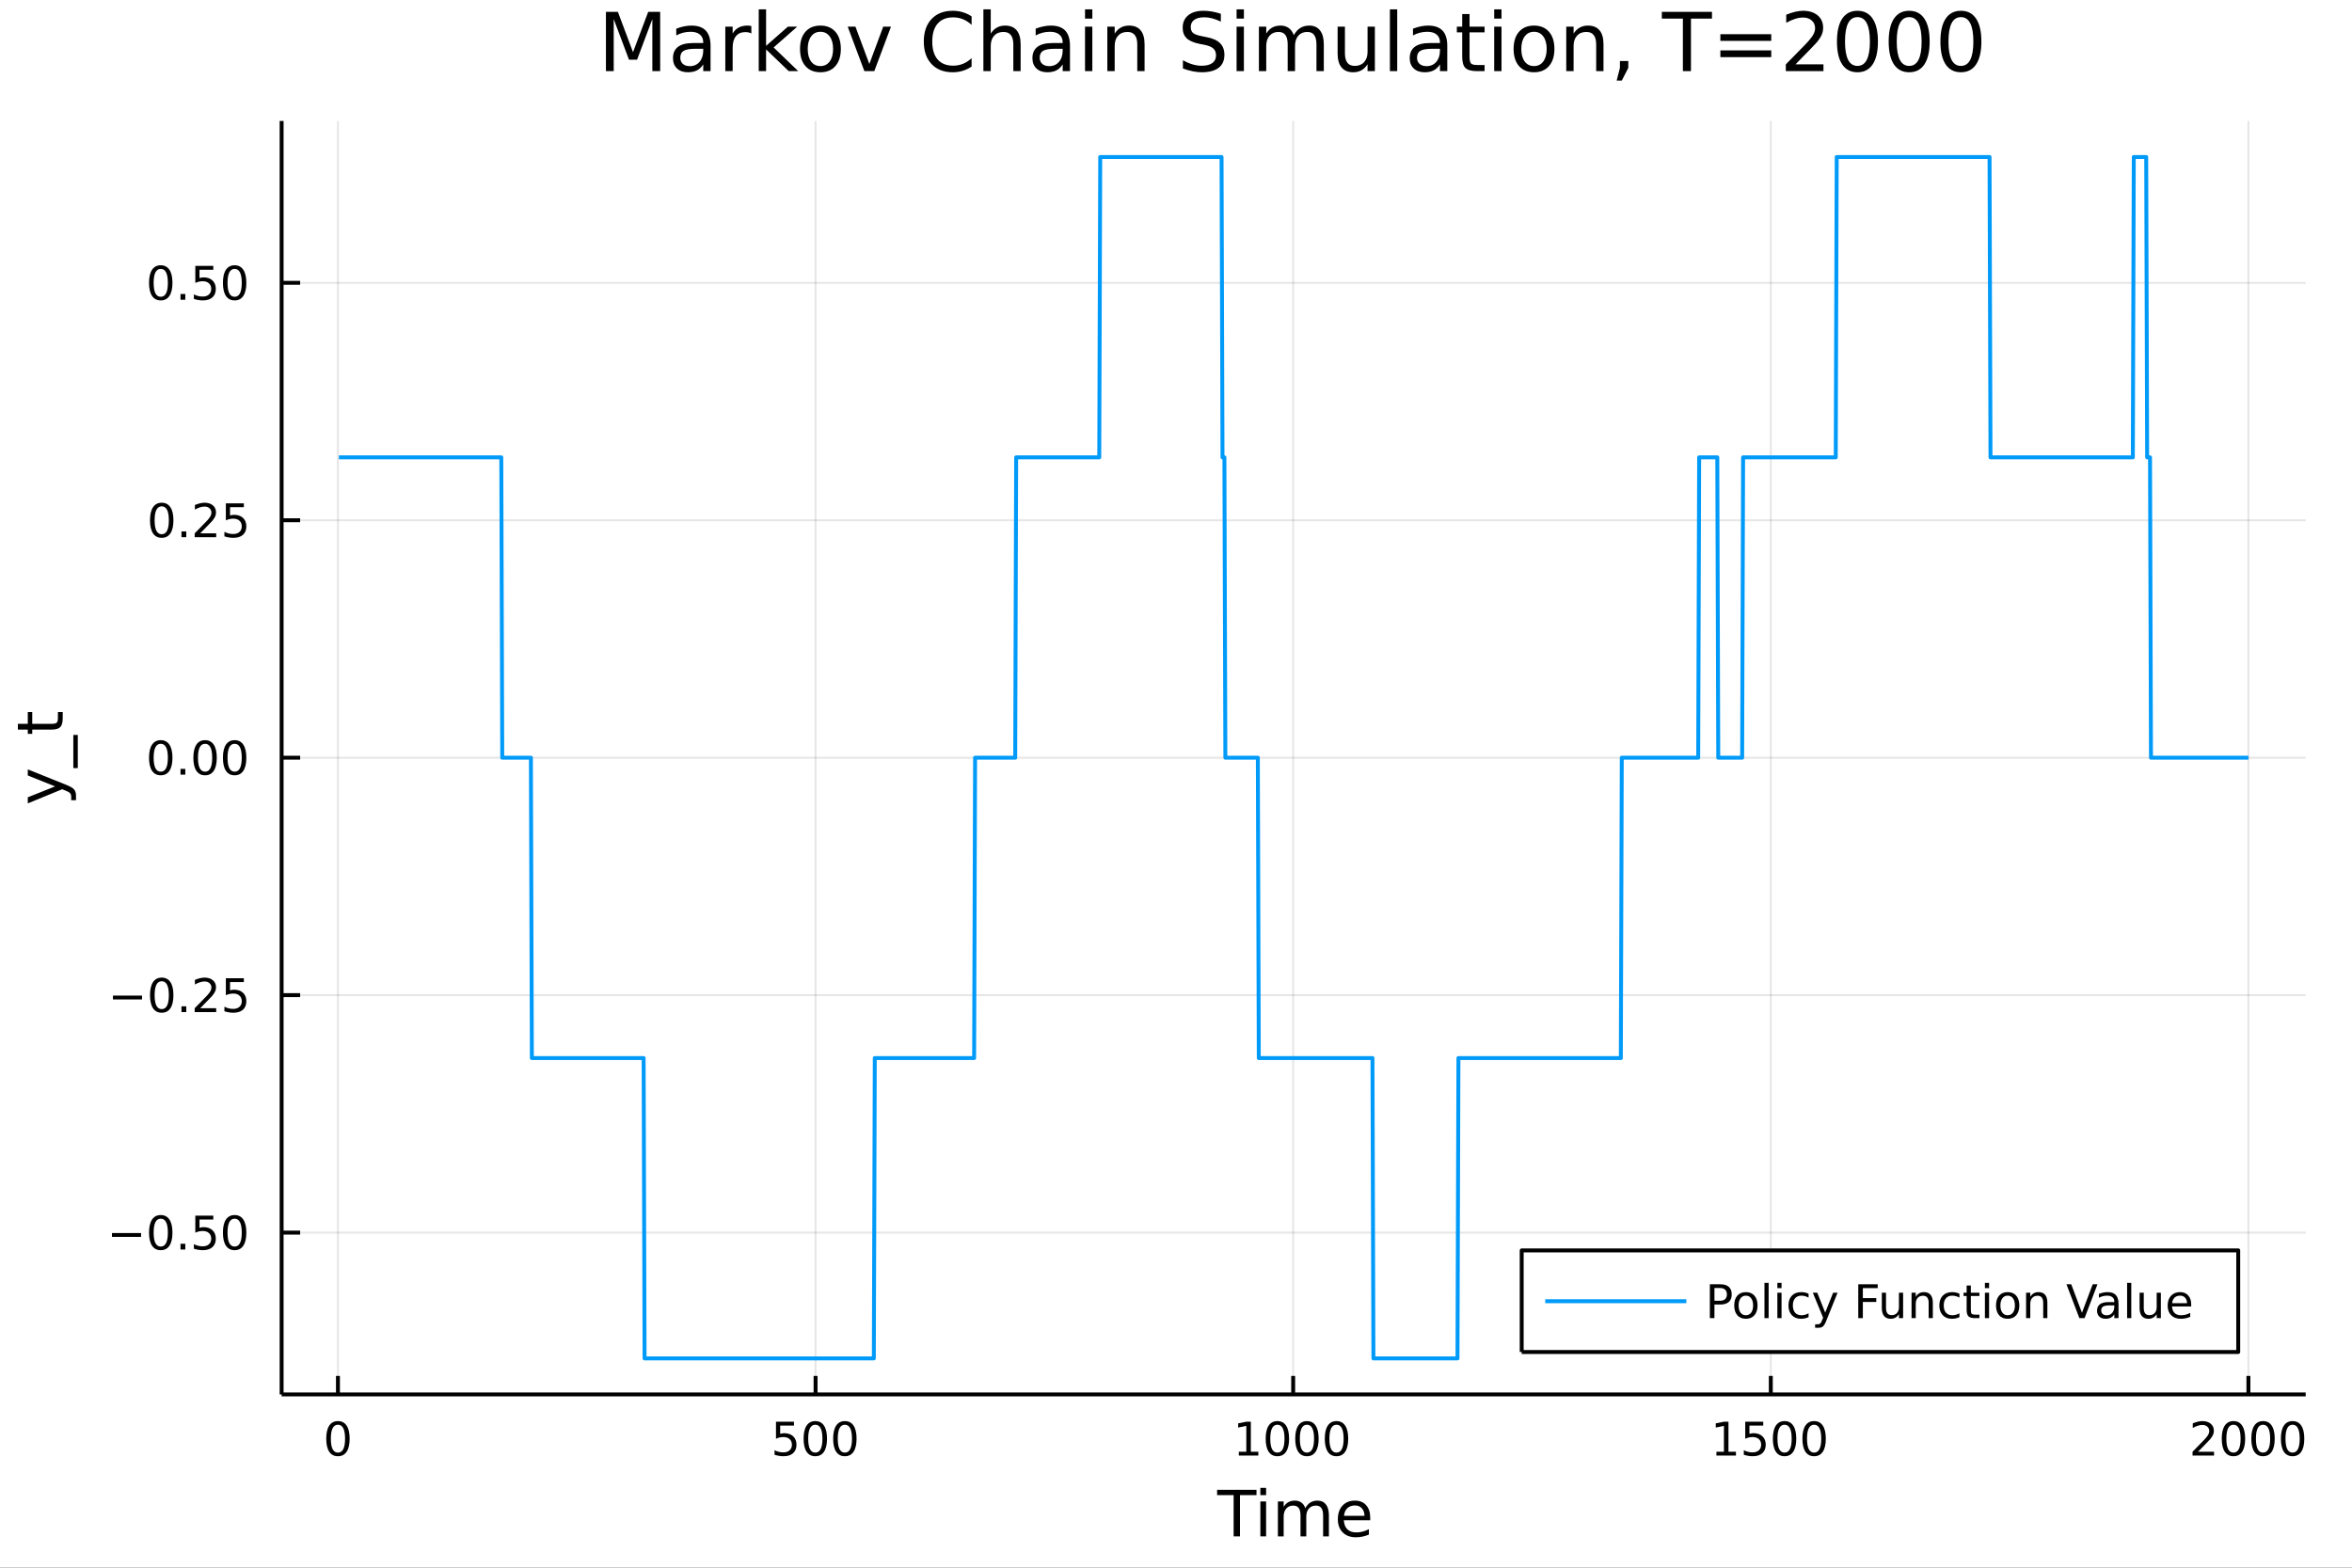 <svg xmlns="http://www.w3.org/2000/svg" xmlns:xlink="http://www.w3.org/1999/xlink" width="600" height="400" viewBox="0 0 2400 1600">
<rect x="0" y="0" width="2400" height="1600" fill="#333333" stroke="none"/>
<defs>
  <clipPath id="clip590">
    <rect x="0" y="0" width="2400" height="1600"></rect>
  </clipPath>
</defs>
<path clip-path="url(#clip590)" d="
M0 1600 L2400 1600 L2400 0 L0 0  Z
  " fill="#ffffff" fill-rule="evenodd" fill-opacity="1"></path>
<defs>
  <clipPath id="clip591">
    <rect x="480" y="0" width="1681" height="1600"></rect>
  </clipPath>
</defs>
<path clip-path="url(#clip590)" d="
M287.366 1423.18 L2352.76 1423.18 L2352.76 123.472 L287.366 123.472  Z
  " fill="#ffffff" fill-rule="evenodd" fill-opacity="1"></path>
<defs>
  <clipPath id="clip592">
    <rect x="287" y="123" width="2066" height="1301"></rect>
  </clipPath>
</defs>
<polyline clip-path="url(#clip592)" style="stroke:#000000; stroke-linecap:butt; stroke-linejoin:round; stroke-width:2; stroke-opacity:0.1; fill:none" points="
  344.846,1423.18 344.846,123.472 
  "></polyline>
<polyline clip-path="url(#clip592)" style="stroke:#000000; stroke-linecap:butt; stroke-linejoin:round; stroke-width:2; stroke-opacity:0.1; fill:none" points="
  832.21,1423.18 832.21,123.472 
  "></polyline>
<polyline clip-path="url(#clip592)" style="stroke:#000000; stroke-linecap:butt; stroke-linejoin:round; stroke-width:2; stroke-opacity:0.1; fill:none" points="
  1319.57,1423.18 1319.57,123.472 
  "></polyline>
<polyline clip-path="url(#clip592)" style="stroke:#000000; stroke-linecap:butt; stroke-linejoin:round; stroke-width:2; stroke-opacity:0.1; fill:none" points="
  1806.94,1423.18 1806.94,123.472 
  "></polyline>
<polyline clip-path="url(#clip592)" style="stroke:#000000; stroke-linecap:butt; stroke-linejoin:round; stroke-width:2; stroke-opacity:0.1; fill:none" points="
  2294.3,1423.18 2294.3,123.472 
  "></polyline>
<polyline clip-path="url(#clip590)" style="stroke:#000000; stroke-linecap:butt; stroke-linejoin:round; stroke-width:4; stroke-opacity:1; fill:none" points="
  287.366,1423.18 2352.76,1423.18 
  "></polyline>
<polyline clip-path="url(#clip590)" style="stroke:#000000; stroke-linecap:butt; stroke-linejoin:round; stroke-width:4; stroke-opacity:1; fill:none" points="
  344.846,1423.18 344.846,1404.28 
  "></polyline>
<polyline clip-path="url(#clip590)" style="stroke:#000000; stroke-linecap:butt; stroke-linejoin:round; stroke-width:4; stroke-opacity:1; fill:none" points="
  832.21,1423.18 832.21,1404.28 
  "></polyline>
<polyline clip-path="url(#clip590)" style="stroke:#000000; stroke-linecap:butt; stroke-linejoin:round; stroke-width:4; stroke-opacity:1; fill:none" points="
  1319.57,1423.18 1319.57,1404.28 
  "></polyline>
<polyline clip-path="url(#clip590)" style="stroke:#000000; stroke-linecap:butt; stroke-linejoin:round; stroke-width:4; stroke-opacity:1; fill:none" points="
  1806.94,1423.18 1806.94,1404.28 
  "></polyline>
<polyline clip-path="url(#clip590)" style="stroke:#000000; stroke-linecap:butt; stroke-linejoin:round; stroke-width:4; stroke-opacity:1; fill:none" points="
  2294.3,1423.18 2294.3,1404.28 
  "></polyline>
<path clip-path="url(#clip590)" d="M344.846 1454.1 Q341.235 1454.1 339.406 1457.66 Q337.6 1461.2 337.6 1468.33 Q337.6 1475.44 339.406 1479.01 Q341.235 1482.55 344.846 1482.55 Q348.48 1482.55 350.285 1479.01 Q352.114 1475.44 352.114 1468.33 Q352.114 1461.2 350.285 1457.66 Q348.48 1454.1 344.846 1454.1 M344.846 1450.39 Q350.656 1450.39 353.711 1455 Q356.79 1459.58 356.79 1468.33 Q356.79 1477.06 353.711 1481.67 Q350.656 1486.25 344.846 1486.25 Q339.035 1486.25 335.957 1481.67 Q332.901 1477.06 332.901 1468.33 Q332.901 1459.58 335.957 1455 Q339.035 1450.39 344.846 1450.39 Z" fill="#000000" fill-rule="evenodd" fill-opacity="1"></path><path clip-path="url(#clip590)" d="M791.828 1451.02 L810.184 1451.02 L810.184 1454.96 L796.11 1454.96 L796.11 1463.43 Q797.129 1463.08 798.147 1462.92 Q799.166 1462.73 800.184 1462.73 Q805.971 1462.73 809.351 1465.9 Q812.731 1469.08 812.731 1474.49 Q812.731 1480.07 809.258 1483.17 Q805.786 1486.25 799.467 1486.25 Q797.291 1486.25 795.022 1485.88 Q792.777 1485.51 790.37 1484.77 L790.37 1480.07 Q792.453 1481.2 794.675 1481.76 Q796.897 1482.32 799.374 1482.32 Q803.379 1482.32 805.717 1480.21 Q808.055 1478.1 808.055 1474.49 Q808.055 1470.88 805.717 1468.77 Q803.379 1466.67 799.374 1466.67 Q797.499 1466.67 795.624 1467.08 Q793.772 1467.5 791.828 1468.38 L791.828 1451.02 Z" fill="#000000" fill-rule="evenodd" fill-opacity="1"></path><path clip-path="url(#clip590)" d="M831.943 1454.1 Q828.332 1454.1 826.504 1457.66 Q824.698 1461.2 824.698 1468.33 Q824.698 1475.44 826.504 1479.01 Q828.332 1482.55 831.943 1482.55 Q835.578 1482.55 837.383 1479.01 Q839.212 1475.44 839.212 1468.33 Q839.212 1461.2 837.383 1457.66 Q835.578 1454.1 831.943 1454.1 M831.943 1450.39 Q837.754 1450.39 840.809 1455 Q843.888 1459.58 843.888 1468.33 Q843.888 1477.06 840.809 1481.67 Q837.754 1486.25 831.943 1486.25 Q826.133 1486.25 823.055 1481.67 Q819.999 1477.06 819.999 1468.33 Q819.999 1459.58 823.055 1455 Q826.133 1450.39 831.943 1450.39 Z" fill="#000000" fill-rule="evenodd" fill-opacity="1"></path><path clip-path="url(#clip590)" d="M862.105 1454.1 Q858.494 1454.1 856.665 1457.66 Q854.86 1461.2 854.86 1468.33 Q854.86 1475.44 856.665 1479.01 Q858.494 1482.55 862.105 1482.55 Q865.739 1482.55 867.545 1479.01 Q869.374 1475.44 869.374 1468.33 Q869.374 1461.2 867.545 1457.66 Q865.739 1454.1 862.105 1454.1 M862.105 1450.39 Q867.915 1450.39 870.971 1455 Q874.05 1459.58 874.05 1468.33 Q874.05 1477.06 870.971 1481.67 Q867.915 1486.25 862.105 1486.25 Q856.295 1486.25 853.216 1481.67 Q850.161 1477.06 850.161 1468.33 Q850.161 1459.58 853.216 1455 Q856.295 1450.39 862.105 1450.39 Z" fill="#000000" fill-rule="evenodd" fill-opacity="1"></path><path clip-path="url(#clip590)" d="M1264.1 1481.64 L1271.74 1481.64 L1271.74 1455.28 L1263.43 1456.95 L1263.43 1452.69 L1271.69 1451.02 L1276.37 1451.02 L1276.37 1481.64 L1284.01 1481.64 L1284.01 1485.58 L1264.1 1485.58 L1264.1 1481.64 Z" fill="#000000" fill-rule="evenodd" fill-opacity="1"></path><path clip-path="url(#clip590)" d="M1303.45 1454.1 Q1299.84 1454.1 1298.01 1457.66 Q1296.21 1461.2 1296.21 1468.33 Q1296.21 1475.44 1298.01 1479.01 Q1299.84 1482.55 1303.45 1482.55 Q1307.09 1482.55 1308.89 1479.01 Q1310.72 1475.44 1310.72 1468.33 Q1310.72 1461.2 1308.89 1457.66 Q1307.09 1454.1 1303.45 1454.1 M1303.45 1450.39 Q1309.26 1450.39 1312.32 1455 Q1315.4 1459.58 1315.4 1468.33 Q1315.4 1477.06 1312.32 1481.67 Q1309.26 1486.25 1303.45 1486.25 Q1297.64 1486.25 1294.56 1481.67 Q1291.51 1477.06 1291.51 1468.33 Q1291.51 1459.58 1294.56 1455 Q1297.64 1450.39 1303.45 1450.39 Z" fill="#000000" fill-rule="evenodd" fill-opacity="1"></path><path clip-path="url(#clip590)" d="M1333.61 1454.1 Q1330 1454.1 1328.17 1457.66 Q1326.37 1461.2 1326.37 1468.33 Q1326.37 1475.44 1328.17 1479.01 Q1330 1482.55 1333.61 1482.55 Q1337.25 1482.55 1339.05 1479.01 Q1340.88 1475.44 1340.88 1468.33 Q1340.88 1461.2 1339.05 1457.66 Q1337.25 1454.1 1333.61 1454.1 M1333.61 1450.39 Q1339.42 1450.39 1342.48 1455 Q1345.56 1459.58 1345.56 1468.33 Q1345.56 1477.06 1342.48 1481.67 Q1339.42 1486.25 1333.61 1486.25 Q1327.8 1486.25 1324.72 1481.67 Q1321.67 1477.06 1321.67 1468.33 Q1321.67 1459.58 1324.72 1455 Q1327.8 1450.39 1333.61 1450.39 Z" fill="#000000" fill-rule="evenodd" fill-opacity="1"></path><path clip-path="url(#clip590)" d="M1363.77 1454.1 Q1360.16 1454.1 1358.33 1457.66 Q1356.53 1461.2 1356.53 1468.33 Q1356.53 1475.44 1358.33 1479.01 Q1360.16 1482.55 1363.77 1482.55 Q1367.41 1482.55 1369.21 1479.01 Q1371.04 1475.44 1371.04 1468.33 Q1371.04 1461.2 1369.21 1457.66 Q1367.41 1454.1 1363.77 1454.1 M1363.77 1450.39 Q1369.58 1450.39 1372.64 1455 Q1375.72 1459.58 1375.72 1468.33 Q1375.72 1477.06 1372.64 1481.67 Q1369.58 1486.25 1363.77 1486.25 Q1357.96 1486.25 1354.89 1481.67 Q1351.83 1477.06 1351.83 1468.33 Q1351.83 1459.58 1354.89 1455 Q1357.96 1450.39 1363.77 1450.39 Z" fill="#000000" fill-rule="evenodd" fill-opacity="1"></path><path clip-path="url(#clip590)" d="M1751.46 1481.64 L1759.1 1481.64 L1759.1 1455.28 L1750.79 1456.95 L1750.79 1452.69 L1759.06 1451.02 L1763.73 1451.02 L1763.73 1481.64 L1771.37 1481.64 L1771.37 1485.58 L1751.46 1485.58 L1751.46 1481.64 Z" fill="#000000" fill-rule="evenodd" fill-opacity="1"></path><path clip-path="url(#clip590)" d="M1780.86 1451.02 L1799.22 1451.02 L1799.22 1454.96 L1785.14 1454.96 L1785.14 1463.43 Q1786.16 1463.08 1787.18 1462.92 Q1788.2 1462.73 1789.22 1462.73 Q1795 1462.73 1798.38 1465.9 Q1801.76 1469.08 1801.76 1474.49 Q1801.76 1480.07 1798.29 1483.17 Q1794.82 1486.25 1788.5 1486.25 Q1786.32 1486.25 1784.06 1485.88 Q1781.81 1485.51 1779.4 1484.77 L1779.4 1480.07 Q1781.49 1481.2 1783.71 1481.76 Q1785.93 1482.32 1788.41 1482.32 Q1792.41 1482.32 1794.75 1480.21 Q1797.09 1478.1 1797.09 1474.49 Q1797.09 1470.88 1794.75 1468.77 Q1792.41 1466.67 1788.41 1466.67 Q1786.53 1466.67 1784.66 1467.08 Q1782.81 1467.5 1780.86 1468.38 L1780.86 1451.02 Z" fill="#000000" fill-rule="evenodd" fill-opacity="1"></path><path clip-path="url(#clip590)" d="M1820.98 1454.1 Q1817.37 1454.1 1815.54 1457.66 Q1813.73 1461.2 1813.73 1468.33 Q1813.73 1475.44 1815.54 1479.01 Q1817.37 1482.55 1820.98 1482.55 Q1824.61 1482.55 1826.42 1479.01 Q1828.25 1475.44 1828.25 1468.33 Q1828.25 1461.2 1826.42 1457.66 Q1824.61 1454.1 1820.98 1454.1 M1820.98 1450.39 Q1826.79 1450.39 1829.84 1455 Q1832.92 1459.58 1832.92 1468.33 Q1832.92 1477.06 1829.84 1481.67 Q1826.79 1486.25 1820.98 1486.25 Q1815.17 1486.25 1812.09 1481.67 Q1809.03 1477.06 1809.03 1468.33 Q1809.03 1459.58 1812.09 1455 Q1815.17 1450.39 1820.98 1450.39 Z" fill="#000000" fill-rule="evenodd" fill-opacity="1"></path><path clip-path="url(#clip590)" d="M1851.14 1454.1 Q1847.53 1454.1 1845.7 1457.66 Q1843.89 1461.2 1843.89 1468.33 Q1843.89 1475.44 1845.7 1479.01 Q1847.53 1482.55 1851.14 1482.55 Q1854.77 1482.55 1856.58 1479.01 Q1858.41 1475.44 1858.41 1468.33 Q1858.41 1461.2 1856.58 1457.66 Q1854.77 1454.1 1851.14 1454.1 M1851.14 1450.39 Q1856.95 1450.39 1860 1455 Q1863.08 1459.58 1863.08 1468.33 Q1863.08 1477.06 1860 1481.67 Q1856.95 1486.25 1851.14 1486.25 Q1845.33 1486.25 1842.25 1481.67 Q1839.19 1477.06 1839.19 1468.33 Q1839.19 1459.58 1842.25 1455 Q1845.33 1450.39 1851.14 1450.39 Z" fill="#000000" fill-rule="evenodd" fill-opacity="1"></path><path clip-path="url(#clip590)" d="M2242.91 1481.64 L2259.23 1481.64 L2259.23 1485.58 L2237.29 1485.58 L2237.29 1481.64 Q2239.95 1478.89 2244.53 1474.26 Q2249.14 1469.61 2250.32 1468.27 Q2252.57 1465.74 2253.45 1464.01 Q2254.35 1462.25 2254.35 1460.56 Q2254.35 1457.8 2252.4 1456.07 Q2250.48 1454.33 2247.38 1454.33 Q2245.18 1454.33 2242.73 1455.09 Q2240.3 1455.86 2237.52 1457.41 L2237.52 1452.69 Q2240.34 1451.55 2242.8 1450.97 Q2245.25 1450.39 2247.29 1450.39 Q2252.66 1450.39 2255.85 1453.08 Q2259.05 1455.77 2259.05 1460.26 Q2259.05 1462.39 2258.24 1464.31 Q2257.45 1466.2 2255.34 1468.8 Q2254.76 1469.47 2251.66 1472.69 Q2248.56 1475.88 2242.91 1481.64 Z" fill="#000000" fill-rule="evenodd" fill-opacity="1"></path><path clip-path="url(#clip590)" d="M2279.05 1454.1 Q2275.44 1454.1 2273.61 1457.66 Q2271.8 1461.2 2271.8 1468.33 Q2271.8 1475.44 2273.61 1479.01 Q2275.44 1482.55 2279.05 1482.55 Q2282.68 1482.55 2284.49 1479.01 Q2286.32 1475.44 2286.32 1468.33 Q2286.32 1461.2 2284.49 1457.66 Q2282.68 1454.1 2279.05 1454.1 M2279.05 1450.39 Q2284.86 1450.39 2287.91 1455 Q2290.99 1459.58 2290.99 1468.33 Q2290.99 1477.06 2287.91 1481.67 Q2284.86 1486.25 2279.05 1486.25 Q2273.24 1486.25 2270.16 1481.67 Q2267.1 1477.06 2267.1 1468.33 Q2267.1 1459.58 2270.16 1455 Q2273.24 1450.39 2279.05 1450.39 Z" fill="#000000" fill-rule="evenodd" fill-opacity="1"></path><path clip-path="url(#clip590)" d="M2309.21 1454.1 Q2305.6 1454.1 2303.77 1457.66 Q2301.96 1461.2 2301.96 1468.33 Q2301.96 1475.44 2303.77 1479.01 Q2305.6 1482.55 2309.21 1482.55 Q2312.84 1482.55 2314.65 1479.01 Q2316.48 1475.44 2316.48 1468.33 Q2316.48 1461.2 2314.65 1457.66 Q2312.84 1454.1 2309.21 1454.1 M2309.21 1450.39 Q2315.02 1450.39 2318.07 1455 Q2321.15 1459.58 2321.15 1468.33 Q2321.15 1477.06 2318.07 1481.67 Q2315.02 1486.25 2309.21 1486.25 Q2303.4 1486.25 2300.32 1481.67 Q2297.26 1477.06 2297.26 1468.33 Q2297.26 1459.58 2300.32 1455 Q2303.4 1450.39 2309.21 1450.39 Z" fill="#000000" fill-rule="evenodd" fill-opacity="1"></path><path clip-path="url(#clip590)" d="M2339.37 1454.1 Q2335.76 1454.1 2333.93 1457.66 Q2332.13 1461.2 2332.13 1468.33 Q2332.13 1475.44 2333.93 1479.01 Q2335.76 1482.55 2339.37 1482.55 Q2343 1482.55 2344.81 1479.01 Q2346.64 1475.44 2346.64 1468.33 Q2346.64 1461.2 2344.81 1457.66 Q2343 1454.1 2339.37 1454.1 M2339.37 1450.39 Q2345.18 1450.39 2348.24 1455 Q2351.32 1459.58 2351.32 1468.33 Q2351.32 1477.06 2348.24 1481.67 Q2345.18 1486.25 2339.37 1486.25 Q2333.56 1486.25 2330.48 1481.67 Q2327.43 1477.06 2327.43 1468.33 Q2327.43 1459.58 2330.48 1455 Q2333.56 1450.39 2339.37 1450.39 Z" fill="#000000" fill-rule="evenodd" fill-opacity="1"></path><path clip-path="url(#clip590)" d="M1241.94 1520.52 L1282.14 1520.52 L1282.14 1525.93 L1265.27 1525.93 L1265.27 1568.04 L1258.81 1568.04 L1258.81 1525.93 L1241.94 1525.93 L1241.94 1520.52 Z" fill="#000000" fill-rule="evenodd" fill-opacity="1"></path><path clip-path="url(#clip590)" d="M1286.08 1532.4 L1291.94 1532.4 L1291.94 1568.04 L1286.08 1568.04 L1286.08 1532.4 M1286.08 1518.52 L1291.94 1518.52 L1291.94 1525.93 L1286.08 1525.93 L1286.08 1518.52 Z" fill="#000000" fill-rule="evenodd" fill-opacity="1"></path><path clip-path="url(#clip590)" d="M1331.95 1539.24 Q1334.15 1535.29 1337.2 1533.41 Q1340.26 1531.54 1344.39 1531.54 Q1349.96 1531.54 1352.99 1535.45 Q1356.01 1539.33 1356.01 1546.53 L1356.01 1568.04 L1350.12 1568.04 L1350.12 1546.72 Q1350.12 1541.59 1348.31 1539.11 Q1346.49 1536.63 1342.77 1536.63 Q1338.22 1536.63 1335.58 1539.65 Q1332.94 1542.68 1332.94 1547.9 L1332.94 1568.04 L1327.05 1568.04 L1327.05 1546.72 Q1327.05 1541.56 1325.23 1539.11 Q1323.42 1536.63 1319.63 1536.63 Q1315.14 1536.63 1312.5 1539.68 Q1309.86 1542.71 1309.86 1547.9 L1309.86 1568.04 L1303.97 1568.04 L1303.97 1532.4 L1309.86 1532.4 L1309.86 1537.93 Q1311.87 1534.66 1314.67 1533.1 Q1317.47 1531.54 1321.32 1531.54 Q1325.2 1531.54 1327.91 1533.51 Q1330.64 1535.48 1331.95 1539.24 Z" fill="#000000" fill-rule="evenodd" fill-opacity="1"></path><path clip-path="url(#clip590)" d="M1398.18 1548.76 L1398.18 1551.62 L1371.26 1551.62 Q1371.64 1557.67 1374.89 1560.85 Q1378.16 1564 1383.99 1564 Q1387.36 1564 1390.51 1563.17 Q1393.7 1562.35 1396.82 1560.69 L1396.82 1566.23 Q1393.66 1567.57 1390.35 1568.27 Q1387.04 1568.97 1383.64 1568.97 Q1375.11 1568.97 1370.11 1564 Q1365.15 1559.04 1365.15 1550.57 Q1365.15 1541.82 1369.86 1536.69 Q1374.6 1531.54 1382.62 1531.54 Q1389.81 1531.54 1393.98 1536.18 Q1398.18 1540.8 1398.18 1548.76 M1392.33 1547.04 Q1392.26 1542.23 1389.62 1539.37 Q1387.01 1536.5 1382.68 1536.5 Q1377.78 1536.5 1374.82 1539.27 Q1371.89 1542.04 1371.45 1547.07 L1392.33 1547.04 Z" fill="#000000" fill-rule="evenodd" fill-opacity="1"></path><polyline clip-path="url(#clip592)" style="stroke:#000000; stroke-linecap:butt; stroke-linejoin:round; stroke-width:2; stroke-opacity:0.1; fill:none" points="
  287.366,1258 2352.76,1258 
  "></polyline>
<polyline clip-path="url(#clip592)" style="stroke:#000000; stroke-linecap:butt; stroke-linejoin:round; stroke-width:2; stroke-opacity:0.1; fill:none" points="
  287.366,1015.66 2352.76,1015.66 
  "></polyline>
<polyline clip-path="url(#clip592)" style="stroke:#000000; stroke-linecap:butt; stroke-linejoin:round; stroke-width:2; stroke-opacity:0.1; fill:none" points="
  287.366,773.326 2352.76,773.326 
  "></polyline>
<polyline clip-path="url(#clip592)" style="stroke:#000000; stroke-linecap:butt; stroke-linejoin:round; stroke-width:2; stroke-opacity:0.1; fill:none" points="
  287.366,530.989 2352.76,530.989 
  "></polyline>
<polyline clip-path="url(#clip592)" style="stroke:#000000; stroke-linecap:butt; stroke-linejoin:round; stroke-width:2; stroke-opacity:0.1; fill:none" points="
  287.366,288.652 2352.76,288.652 
  "></polyline>
<polyline clip-path="url(#clip590)" style="stroke:#000000; stroke-linecap:butt; stroke-linejoin:round; stroke-width:4; stroke-opacity:1; fill:none" points="
  287.366,1423.18 287.366,123.472 
  "></polyline>
<polyline clip-path="url(#clip590)" style="stroke:#000000; stroke-linecap:butt; stroke-linejoin:round; stroke-width:4; stroke-opacity:1; fill:none" points="
  287.366,1258 306.264,1258 
  "></polyline>
<polyline clip-path="url(#clip590)" style="stroke:#000000; stroke-linecap:butt; stroke-linejoin:round; stroke-width:4; stroke-opacity:1; fill:none" points="
  287.366,1015.66 306.264,1015.66 
  "></polyline>
<polyline clip-path="url(#clip590)" style="stroke:#000000; stroke-linecap:butt; stroke-linejoin:round; stroke-width:4; stroke-opacity:1; fill:none" points="
  287.366,773.326 306.264,773.326 
  "></polyline>
<polyline clip-path="url(#clip590)" style="stroke:#000000; stroke-linecap:butt; stroke-linejoin:round; stroke-width:4; stroke-opacity:1; fill:none" points="
  287.366,530.989 306.264,530.989 
  "></polyline>
<polyline clip-path="url(#clip590)" style="stroke:#000000; stroke-linecap:butt; stroke-linejoin:round; stroke-width:4; stroke-opacity:1; fill:none" points="
  287.366,288.652 306.264,288.652 
  "></polyline>
<path clip-path="url(#clip590)" d="M114.26 1258.45 L143.936 1258.45 L143.936 1262.39 L114.26 1262.39 L114.26 1258.45 Z" fill="#000000" fill-rule="evenodd" fill-opacity="1"></path><path clip-path="url(#clip590)" d="M164.028 1243.8 Q160.417 1243.8 158.589 1247.36 Q156.783 1250.91 156.783 1258.03 Q156.783 1265.14 158.589 1268.71 Q160.417 1272.25 164.028 1272.25 Q167.663 1272.25 169.468 1268.71 Q171.297 1265.14 171.297 1258.03 Q171.297 1250.91 169.468 1247.36 Q167.663 1243.8 164.028 1243.8 M164.028 1240.1 Q169.839 1240.1 172.894 1244.7 Q175.973 1249.28 175.973 1258.03 Q175.973 1266.76 172.894 1271.37 Q169.839 1275.95 164.028 1275.95 Q158.218 1275.95 155.14 1271.37 Q152.084 1266.76 152.084 1258.03 Q152.084 1249.28 155.14 1244.7 Q158.218 1240.1 164.028 1240.1 Z" fill="#000000" fill-rule="evenodd" fill-opacity="1"></path><path clip-path="url(#clip590)" d="M184.19 1269.4 L189.075 1269.4 L189.075 1275.28 L184.19 1275.28 L184.19 1269.4 Z" fill="#000000" fill-rule="evenodd" fill-opacity="1"></path><path clip-path="url(#clip590)" d="M199.306 1240.72 L217.662 1240.72 L217.662 1244.66 L203.588 1244.66 L203.588 1253.13 Q204.607 1252.78 205.625 1252.62 Q206.644 1252.43 207.662 1252.43 Q213.449 1252.43 216.829 1255.6 Q220.209 1258.78 220.209 1264.19 Q220.209 1269.77 216.736 1272.87 Q213.264 1275.95 206.945 1275.95 Q204.769 1275.95 202.5 1275.58 Q200.255 1275.21 197.848 1274.47 L197.848 1269.77 Q199.931 1270.91 202.153 1271.46 Q204.375 1272.02 206.852 1272.02 Q210.857 1272.02 213.195 1269.91 Q215.533 1267.8 215.533 1264.19 Q215.533 1260.58 213.195 1258.47 Q210.857 1256.37 206.852 1256.37 Q204.977 1256.37 203.102 1256.78 Q201.25 1257.2 199.306 1258.08 L199.306 1240.72 Z" fill="#000000" fill-rule="evenodd" fill-opacity="1"></path><path clip-path="url(#clip590)" d="M239.422 1243.8 Q235.81 1243.8 233.982 1247.36 Q232.176 1250.91 232.176 1258.03 Q232.176 1265.14 233.982 1268.71 Q235.81 1272.25 239.422 1272.25 Q243.056 1272.25 244.861 1268.71 Q246.69 1265.14 246.69 1258.03 Q246.69 1250.91 244.861 1247.36 Q243.056 1243.8 239.422 1243.8 M239.422 1240.1 Q245.232 1240.1 248.287 1244.7 Q251.366 1249.28 251.366 1258.03 Q251.366 1266.76 248.287 1271.37 Q245.232 1275.95 239.422 1275.95 Q233.611 1275.95 230.533 1271.37 Q227.477 1266.76 227.477 1258.03 Q227.477 1249.28 230.533 1244.7 Q233.611 1240.1 239.422 1240.1 Z" fill="#000000" fill-rule="evenodd" fill-opacity="1"></path><path clip-path="url(#clip590)" d="M115.256 1016.11 L144.931 1016.11 L144.931 1020.05 L115.256 1020.05 L115.256 1016.11 Z" fill="#000000" fill-rule="evenodd" fill-opacity="1"></path><path clip-path="url(#clip590)" d="M165.024 1001.46 Q161.413 1001.46 159.584 1005.03 Q157.778 1008.57 157.778 1015.7 Q157.778 1022.8 159.584 1026.37 Q161.413 1029.91 165.024 1029.91 Q168.658 1029.91 170.464 1026.37 Q172.292 1022.8 172.292 1015.7 Q172.292 1008.57 170.464 1005.03 Q168.658 1001.46 165.024 1001.46 M165.024 997.758 Q170.834 997.758 173.889 1002.36 Q176.968 1006.95 176.968 1015.7 Q176.968 1024.42 173.889 1029.03 Q170.834 1033.61 165.024 1033.61 Q159.214 1033.61 156.135 1029.03 Q153.079 1024.42 153.079 1015.7 Q153.079 1006.95 156.135 1002.36 Q159.214 997.758 165.024 997.758 Z" fill="#000000" fill-rule="evenodd" fill-opacity="1"></path><path clip-path="url(#clip590)" d="M185.186 1027.06 L190.07 1027.06 L190.07 1032.94 L185.186 1032.94 L185.186 1027.06 Z" fill="#000000" fill-rule="evenodd" fill-opacity="1"></path><path clip-path="url(#clip590)" d="M204.283 1029.01 L220.602 1029.01 L220.602 1032.94 L198.658 1032.94 L198.658 1029.01 Q201.32 1026.25 205.903 1021.62 Q210.51 1016.97 211.69 1015.63 Q213.936 1013.11 214.815 1011.37 Q215.718 1009.61 215.718 1007.92 Q215.718 1005.17 213.774 1003.43 Q211.852 1001.69 208.75 1001.69 Q206.551 1001.69 204.098 1002.46 Q201.667 1003.22 198.889 1004.77 L198.889 1000.05 Q201.713 998.915 204.167 998.337 Q206.621 997.758 208.658 997.758 Q214.028 997.758 217.223 1000.44 Q220.417 1003.13 220.417 1007.62 Q220.417 1009.75 219.607 1011.67 Q218.82 1013.57 216.713 1016.16 Q216.135 1016.83 213.033 1020.05 Q209.931 1023.24 204.283 1029.01 Z" fill="#000000" fill-rule="evenodd" fill-opacity="1"></path><path clip-path="url(#clip590)" d="M230.463 998.383 L248.82 998.383 L248.82 1002.32 L234.746 1002.32 L234.746 1010.79 Q235.764 1010.44 236.783 1010.28 Q237.801 1010.1 238.82 1010.1 Q244.607 1010.1 247.986 1013.27 Q251.366 1016.44 251.366 1021.86 Q251.366 1027.43 247.894 1030.54 Q244.421 1033.61 238.102 1033.61 Q235.926 1033.61 233.658 1033.24 Q231.412 1032.87 229.005 1032.13 L229.005 1027.43 Q231.088 1028.57 233.31 1029.12 Q235.533 1029.68 238.009 1029.68 Q242.014 1029.68 244.352 1027.57 Q246.69 1025.47 246.69 1021.86 Q246.69 1018.24 244.352 1016.14 Q242.014 1014.03 238.009 1014.03 Q236.135 1014.03 234.26 1014.45 Q232.408 1014.86 230.463 1015.74 L230.463 998.383 Z" fill="#000000" fill-rule="evenodd" fill-opacity="1"></path><path clip-path="url(#clip590)" d="M164.028 759.125 Q160.417 759.125 158.589 762.689 Q156.783 766.231 156.783 773.361 Q156.783 780.467 158.589 784.032 Q160.417 787.574 164.028 787.574 Q167.663 787.574 169.468 784.032 Q171.297 780.467 171.297 773.361 Q171.297 766.231 169.468 762.689 Q167.663 759.125 164.028 759.125 M164.028 755.421 Q169.839 755.421 172.894 760.027 Q175.973 764.611 175.973 773.361 Q175.973 782.088 172.894 786.694 Q169.839 791.277 164.028 791.277 Q158.218 791.277 155.14 786.694 Q152.084 782.088 152.084 773.361 Q152.084 764.611 155.14 760.027 Q158.218 755.421 164.028 755.421 Z" fill="#000000" fill-rule="evenodd" fill-opacity="1"></path><path clip-path="url(#clip590)" d="M184.19 784.726 L189.075 784.726 L189.075 790.606 L184.19 790.606 L184.19 784.726 Z" fill="#000000" fill-rule="evenodd" fill-opacity="1"></path><path clip-path="url(#clip590)" d="M209.26 759.125 Q205.649 759.125 203.82 762.689 Q202.014 766.231 202.014 773.361 Q202.014 780.467 203.82 784.032 Q205.649 787.574 209.26 787.574 Q212.894 787.574 214.699 784.032 Q216.528 780.467 216.528 773.361 Q216.528 766.231 214.699 762.689 Q212.894 759.125 209.26 759.125 M209.26 755.421 Q215.07 755.421 218.125 760.027 Q221.204 764.611 221.204 773.361 Q221.204 782.088 218.125 786.694 Q215.07 791.277 209.26 791.277 Q203.449 791.277 200.371 786.694 Q197.315 782.088 197.315 773.361 Q197.315 764.611 200.371 760.027 Q203.449 755.421 209.26 755.421 Z" fill="#000000" fill-rule="evenodd" fill-opacity="1"></path><path clip-path="url(#clip590)" d="M239.422 759.125 Q235.81 759.125 233.982 762.689 Q232.176 766.231 232.176 773.361 Q232.176 780.467 233.982 784.032 Q235.81 787.574 239.422 787.574 Q243.056 787.574 244.861 784.032 Q246.69 780.467 246.69 773.361 Q246.69 766.231 244.861 762.689 Q243.056 759.125 239.422 759.125 M239.422 755.421 Q245.232 755.421 248.287 760.027 Q251.366 764.611 251.366 773.361 Q251.366 782.088 248.287 786.694 Q245.232 791.277 239.422 791.277 Q233.611 791.277 230.533 786.694 Q227.477 782.088 227.477 773.361 Q227.477 764.611 230.533 760.027 Q233.611 755.421 239.422 755.421 Z" fill="#000000" fill-rule="evenodd" fill-opacity="1"></path><path clip-path="url(#clip590)" d="M165.024 516.788 Q161.413 516.788 159.584 520.352 Q157.778 523.894 157.778 531.024 Q157.778 538.13 159.584 541.695 Q161.413 545.237 165.024 545.237 Q168.658 545.237 170.464 541.695 Q172.292 538.13 172.292 531.024 Q172.292 523.894 170.464 520.352 Q168.658 516.788 165.024 516.788 M165.024 513.084 Q170.834 513.084 173.889 517.69 Q176.968 522.274 176.968 531.024 Q176.968 539.75 173.889 544.357 Q170.834 548.94 165.024 548.94 Q159.214 548.94 156.135 544.357 Q153.079 539.75 153.079 531.024 Q153.079 522.274 156.135 517.69 Q159.214 513.084 165.024 513.084 Z" fill="#000000" fill-rule="evenodd" fill-opacity="1"></path><path clip-path="url(#clip590)" d="M185.186 542.389 L190.07 542.389 L190.07 548.269 L185.186 548.269 L185.186 542.389 Z" fill="#000000" fill-rule="evenodd" fill-opacity="1"></path><path clip-path="url(#clip590)" d="M204.283 544.334 L220.602 544.334 L220.602 548.269 L198.658 548.269 L198.658 544.334 Q201.32 541.579 205.903 536.95 Q210.51 532.297 211.69 530.954 Q213.936 528.431 214.815 526.695 Q215.718 524.936 215.718 523.246 Q215.718 520.491 213.774 518.755 Q211.852 517.019 208.75 517.019 Q206.551 517.019 204.098 517.783 Q201.667 518.547 198.889 520.098 L198.889 515.376 Q201.713 514.241 204.167 513.663 Q206.621 513.084 208.658 513.084 Q214.028 513.084 217.223 515.769 Q220.417 518.454 220.417 522.945 Q220.417 525.075 219.607 526.996 Q218.82 528.894 216.713 531.487 Q216.135 532.158 213.033 535.375 Q209.931 538.57 204.283 544.334 Z" fill="#000000" fill-rule="evenodd" fill-opacity="1"></path><path clip-path="url(#clip590)" d="M230.463 513.709 L248.82 513.709 L248.82 517.644 L234.746 517.644 L234.746 526.116 Q235.764 525.769 236.783 525.607 Q237.801 525.422 238.82 525.422 Q244.607 525.422 247.986 528.593 Q251.366 531.764 251.366 537.181 Q251.366 542.76 247.894 545.862 Q244.421 548.94 238.102 548.94 Q235.926 548.94 233.658 548.57 Q231.412 548.199 229.005 547.459 L229.005 542.76 Q231.088 543.894 233.31 544.449 Q235.533 545.005 238.009 545.005 Q242.014 545.005 244.352 542.899 Q246.69 540.792 246.69 537.181 Q246.69 533.57 244.352 531.463 Q242.014 529.357 238.009 529.357 Q236.135 529.357 234.26 529.774 Q232.408 530.19 230.463 531.07 L230.463 513.709 Z" fill="#000000" fill-rule="evenodd" fill-opacity="1"></path><path clip-path="url(#clip590)" d="M164.028 274.451 Q160.417 274.451 158.589 278.015 Q156.783 281.557 156.783 288.687 Q156.783 295.793 158.589 299.358 Q160.417 302.899 164.028 302.899 Q167.663 302.899 169.468 299.358 Q171.297 295.793 171.297 288.687 Q171.297 281.557 169.468 278.015 Q167.663 274.451 164.028 274.451 M164.028 270.747 Q169.839 270.747 172.894 275.353 Q175.973 279.937 175.973 288.687 Q175.973 297.413 172.894 302.02 Q169.839 306.603 164.028 306.603 Q158.218 306.603 155.14 302.02 Q152.084 297.413 152.084 288.687 Q152.084 279.937 155.14 275.353 Q158.218 270.747 164.028 270.747 Z" fill="#000000" fill-rule="evenodd" fill-opacity="1"></path><path clip-path="url(#clip590)" d="M184.19 300.052 L189.075 300.052 L189.075 305.932 L184.19 305.932 L184.19 300.052 Z" fill="#000000" fill-rule="evenodd" fill-opacity="1"></path><path clip-path="url(#clip590)" d="M199.306 271.372 L217.662 271.372 L217.662 275.307 L203.588 275.307 L203.588 283.779 Q204.607 283.432 205.625 283.27 Q206.644 283.085 207.662 283.085 Q213.449 283.085 216.829 286.256 Q220.209 289.427 220.209 294.844 Q220.209 300.423 216.736 303.524 Q213.264 306.603 206.945 306.603 Q204.769 306.603 202.5 306.233 Q200.255 305.862 197.848 305.122 L197.848 300.423 Q199.931 301.557 202.153 302.112 Q204.375 302.668 206.852 302.668 Q210.857 302.668 213.195 300.562 Q215.533 298.455 215.533 294.844 Q215.533 291.233 213.195 289.126 Q210.857 287.02 206.852 287.02 Q204.977 287.02 203.102 287.437 Q201.25 287.853 199.306 288.733 L199.306 271.372 Z" fill="#000000" fill-rule="evenodd" fill-opacity="1"></path><path clip-path="url(#clip590)" d="M239.422 274.451 Q235.81 274.451 233.982 278.015 Q232.176 281.557 232.176 288.687 Q232.176 295.793 233.982 299.358 Q235.81 302.899 239.422 302.899 Q243.056 302.899 244.861 299.358 Q246.69 295.793 246.69 288.687 Q246.69 281.557 244.861 278.015 Q243.056 274.451 239.422 274.451 M239.422 270.747 Q245.232 270.747 248.287 275.353 Q251.366 279.937 251.366 288.687 Q251.366 297.413 248.287 302.02 Q245.232 306.603 239.422 306.603 Q233.611 306.603 230.533 302.02 Q227.477 297.413 227.477 288.687 Q227.477 279.937 230.533 275.353 Q233.611 270.747 239.422 270.747 Z" fill="#000000" fill-rule="evenodd" fill-opacity="1"></path><path clip-path="url(#clip590)" d="M67.314 800.905 Q73.68 803.388 75.622 805.743 Q77.563 808.099 77.563 812.045 L77.563 816.724 L72.662 816.724 L72.662 813.287 Q72.662 810.868 71.516 809.531 Q70.37 808.194 66.105 806.571 L63.431 805.521 L28.356 819.939 L28.356 813.732 L56.238 802.592 L28.356 791.452 L28.356 785.246 L67.314 800.905 Z" fill="#000000" fill-rule="evenodd" fill-opacity="1"></path><path clip-path="url(#clip590)" d="M74.826 750.075 L79.377 750.075 L79.377 783.941 L74.826 783.941 L74.826 750.075 Z" fill="#000000" fill-rule="evenodd" fill-opacity="1"></path><path clip-path="url(#clip590)" d="M18.235 738.776 L28.356 738.776 L28.356 726.713 L32.908 726.713 L32.908 738.776 L52.259 738.776 Q56.62 738.776 57.861 737.598 Q59.103 736.389 59.103 732.729 L59.103 726.713 L64.004 726.713 L64.004 732.729 Q64.004 739.508 61.49 742.086 Q58.943 744.664 52.259 744.664 L32.908 744.664 L32.908 748.961 L28.356 748.961 L28.356 744.664 L18.235 744.664 L18.235 738.776 Z" fill="#000000" fill-rule="evenodd" fill-opacity="1"></path><path clip-path="url(#clip590)" d="M618.303 12.096 L630.496 12.096 L645.93 53.253 L661.445 12.096 L673.638 12.096 L673.638 72.576 L665.658 72.576 L665.658 19.469 L650.062 60.95 L641.838 60.95 L626.242 19.469 L626.242 72.576 L618.303 72.576 L618.303 12.096 Z" fill="#000000" fill-rule="evenodd" fill-opacity="1"></path><path clip-path="url(#clip590)" d="M710.177 49.769 Q701.144 49.769 697.66 51.835 Q694.176 53.901 694.176 58.884 Q694.176 62.854 696.769 65.203 Q699.402 67.512 703.898 67.512 Q710.096 67.512 713.823 63.137 Q717.59 58.722 717.59 51.43 L717.59 49.769 L710.177 49.769 M725.044 46.691 L725.044 72.576 L717.59 72.576 L717.59 65.689 Q715.038 69.821 711.23 71.806 Q707.422 73.751 701.913 73.751 Q694.946 73.751 690.814 69.862 Q686.722 65.933 686.722 59.37 Q686.722 51.714 691.826 47.825 Q696.971 43.936 707.139 43.936 L717.59 43.936 L717.59 43.207 Q717.59 38.062 714.187 35.267 Q710.825 32.431 704.708 32.431 Q700.819 32.431 697.133 33.363 Q693.447 34.295 690.044 36.158 L690.044 29.272 Q694.135 27.692 697.984 26.922 Q701.832 26.112 705.478 26.112 Q715.322 26.112 720.183 31.216 Q725.044 36.32 725.044 46.691 Z" fill="#000000" fill-rule="evenodd" fill-opacity="1"></path><path clip-path="url(#clip590)" d="M766.687 34.173 Q765.431 33.444 763.933 33.12 Q762.474 32.756 760.692 32.756 Q754.372 32.756 750.97 36.888 Q747.607 40.979 747.607 48.676 L747.607 72.576 L740.113 72.576 L740.113 27.206 L747.607 27.206 L747.607 34.254 Q749.957 30.122 753.724 28.138 Q757.492 26.112 762.879 26.112 Q763.649 26.112 764.581 26.234 Q765.512 26.315 766.647 26.517 L766.687 34.173 Z" fill="#000000" fill-rule="evenodd" fill-opacity="1"></path><path clip-path="url(#clip590)" d="M774.222 9.544 L781.716 9.544 L781.716 46.772 L803.955 27.206 L813.475 27.206 L789.413 48.433 L814.488 72.576 L804.766 72.576 L781.716 50.418 L781.716 72.576 L774.222 72.576 L774.222 9.544 Z" fill="#000000" fill-rule="evenodd" fill-opacity="1"></path><path clip-path="url(#clip590)" d="M837.173 32.431 Q831.178 32.431 827.694 37.131 Q824.21 41.789 824.21 49.931 Q824.21 58.074 827.653 62.773 Q831.137 67.431 837.173 67.431 Q843.128 67.431 846.611 62.732 Q850.095 58.033 850.095 49.931 Q850.095 41.87 846.611 37.171 Q843.128 32.431 837.173 32.431 M837.173 26.112 Q846.895 26.112 852.445 32.431 Q857.995 38.751 857.995 49.931 Q857.995 61.071 852.445 67.431 Q846.895 73.751 837.173 73.751 Q827.41 73.751 821.86 67.431 Q816.351 61.071 816.351 49.931 Q816.351 38.751 821.86 32.431 Q827.41 26.112 837.173 26.112 Z" fill="#000000" fill-rule="evenodd" fill-opacity="1"></path><path clip-path="url(#clip590)" d="M865.003 27.206 L872.902 27.206 L887.08 65.284 L901.258 27.206 L909.157 27.206 L892.144 72.576 L882.016 72.576 L865.003 27.206 Z" fill="#000000" fill-rule="evenodd" fill-opacity="1"></path><path clip-path="url(#clip590)" d="M991.431 16.755 L991.431 25.383 Q987.299 21.535 982.6 19.631 Q977.942 17.727 972.676 17.727 Q962.305 17.727 956.796 24.087 Q951.287 30.406 951.287 42.397 Q951.287 54.347 956.796 60.707 Q962.305 67.026 972.676 67.026 Q977.942 67.026 982.6 65.122 Q987.299 63.218 991.431 59.37 L991.431 67.918 Q987.137 70.834 982.317 72.292 Q977.537 73.751 972.19 73.751 Q958.457 73.751 950.558 65.365 Q942.658 56.94 942.658 42.397 Q942.658 27.814 950.558 19.428 Q958.457 11.002 972.19 11.002 Q977.618 11.002 982.398 12.461 Q987.218 13.878 991.431 16.755 Z" fill="#000000" fill-rule="evenodd" fill-opacity="1"></path><path clip-path="url(#clip590)" d="M1041.46 45.192 L1041.46 72.576 L1034.01 72.576 L1034.01 45.435 Q1034.01 38.994 1031.49 35.794 Q1028.98 32.594 1023.96 32.594 Q1017.92 32.594 1014.44 36.442 Q1010.96 40.29 1010.96 46.934 L1010.96 72.576 L1003.46 72.576 L1003.46 9.544 L1010.96 9.544 L1010.96 34.254 Q1013.63 30.163 1017.24 28.138 Q1020.88 26.112 1025.62 26.112 Q1033.44 26.112 1037.45 30.973 Q1041.46 35.794 1041.46 45.192 Z" fill="#000000" fill-rule="evenodd" fill-opacity="1"></path><path clip-path="url(#clip590)" d="M1076.95 49.769 Q1067.91 49.769 1064.43 51.835 Q1060.94 53.901 1060.94 58.884 Q1060.94 62.854 1063.54 65.203 Q1066.17 67.512 1070.67 67.512 Q1076.86 67.512 1080.59 63.137 Q1084.36 58.722 1084.36 51.43 L1084.36 49.769 L1076.95 49.769 M1091.81 46.691 L1091.81 72.576 L1084.36 72.576 L1084.36 65.689 Q1081.81 69.821 1078 71.806 Q1074.19 73.751 1068.68 73.751 Q1061.71 73.751 1057.58 69.862 Q1053.49 65.933 1053.49 59.37 Q1053.49 51.714 1058.6 47.825 Q1063.74 43.936 1073.91 43.936 L1084.36 43.936 L1084.36 43.207 Q1084.36 38.062 1080.96 35.267 Q1077.59 32.431 1071.48 32.431 Q1067.59 32.431 1063.9 33.363 Q1060.22 34.295 1056.81 36.158 L1056.81 29.272 Q1060.9 27.692 1064.75 26.922 Q1068.6 26.112 1072.25 26.112 Q1082.09 26.112 1086.95 31.216 Q1091.81 36.32 1091.81 46.691 Z" fill="#000000" fill-rule="evenodd" fill-opacity="1"></path><path clip-path="url(#clip590)" d="M1107.17 27.206 L1114.62 27.206 L1114.62 72.576 L1107.17 72.576 L1107.17 27.206 M1107.17 9.544 L1114.62 9.544 L1114.62 18.983 L1107.17 18.983 L1107.17 9.544 Z" fill="#000000" fill-rule="evenodd" fill-opacity="1"></path><path clip-path="url(#clip590)" d="M1167.93 45.192 L1167.93 72.576 L1160.48 72.576 L1160.48 45.435 Q1160.48 38.994 1157.96 35.794 Q1155.45 32.594 1150.43 32.594 Q1144.39 32.594 1140.91 36.442 Q1137.43 40.29 1137.43 46.934 L1137.43 72.576 L1129.93 72.576 L1129.93 27.206 L1137.43 27.206 L1137.43 34.254 Q1140.1 30.163 1143.7 28.138 Q1147.35 26.112 1152.09 26.112 Q1159.91 26.112 1163.92 30.973 Q1167.93 35.794 1167.93 45.192 Z" fill="#000000" fill-rule="evenodd" fill-opacity="1"></path><path clip-path="url(#clip590)" d="M1245.75 14.081 L1245.75 22.061 Q1241.09 19.833 1236.96 18.739 Q1232.82 17.646 1228.98 17.646 Q1222.29 17.646 1218.65 20.238 Q1215.04 22.831 1215.04 27.611 Q1215.04 31.621 1217.43 33.687 Q1219.86 35.713 1226.59 36.969 L1231.53 37.981 Q1240.68 39.723 1245.02 44.139 Q1249.39 48.514 1249.39 55.886 Q1249.39 64.677 1243.48 69.214 Q1237.6 73.751 1226.22 73.751 Q1221.93 73.751 1217.07 72.778 Q1212.25 71.806 1207.06 69.902 L1207.06 61.477 Q1212.04 64.272 1216.82 65.689 Q1221.6 67.107 1226.22 67.107 Q1233.23 67.107 1237.04 64.353 Q1240.85 61.598 1240.85 56.494 Q1240.85 52.038 1238.09 49.526 Q1235.38 47.015 1229.14 45.759 L1224.16 44.787 Q1215 42.964 1210.91 39.075 Q1206.82 35.186 1206.82 28.259 Q1206.82 20.238 1212.45 15.62 Q1218.12 11.002 1228.04 11.002 Q1232.3 11.002 1236.71 11.772 Q1241.13 12.542 1245.75 14.081 Z" fill="#000000" fill-rule="evenodd" fill-opacity="1"></path><path clip-path="url(#clip590)" d="M1261.83 27.206 L1269.28 27.206 L1269.28 72.576 L1261.83 72.576 L1261.83 27.206 M1261.83 9.544 L1269.28 9.544 L1269.28 18.983 L1261.83 18.983 L1261.83 9.544 Z" fill="#000000" fill-rule="evenodd" fill-opacity="1"></path><path clip-path="url(#clip590)" d="M1320.2 35.915 Q1323 30.892 1326.89 28.502 Q1330.78 26.112 1336.04 26.112 Q1343.13 26.112 1346.98 31.095 Q1350.83 36.037 1350.83 45.192 L1350.83 72.576 L1343.33 72.576 L1343.33 45.435 Q1343.33 38.913 1341.02 35.753 Q1338.72 32.594 1333.98 32.594 Q1328.18 32.594 1324.82 36.442 Q1321.46 40.29 1321.46 46.934 L1321.46 72.576 L1313.96 72.576 L1313.96 45.435 Q1313.96 38.873 1311.66 35.753 Q1309.35 32.594 1304.53 32.594 Q1298.81 32.594 1295.45 36.482 Q1292.09 40.331 1292.09 46.934 L1292.09 72.576 L1284.6 72.576 L1284.6 27.206 L1292.09 27.206 L1292.09 34.254 Q1294.64 30.082 1298.21 28.097 Q1301.77 26.112 1306.67 26.112 Q1311.61 26.112 1315.06 28.624 Q1318.54 31.135 1320.2 35.915 Z" fill="#000000" fill-rule="evenodd" fill-opacity="1"></path><path clip-path="url(#clip590)" d="M1364.92 54.671 L1364.92 27.206 L1372.38 27.206 L1372.38 54.387 Q1372.38 60.828 1374.89 64.069 Q1377.4 67.269 1382.42 67.269 Q1388.46 67.269 1391.94 63.421 Q1395.47 59.573 1395.47 52.929 L1395.47 27.206 L1402.92 27.206 L1402.92 72.576 L1395.47 72.576 L1395.47 65.608 Q1392.75 69.74 1389.15 71.766 Q1385.58 73.751 1380.84 73.751 Q1373.03 73.751 1368.98 68.89 Q1364.92 64.029 1364.92 54.671 M1383.68 26.112 L1383.68 26.112 Z" fill="#000000" fill-rule="evenodd" fill-opacity="1"></path><path clip-path="url(#clip590)" d="M1418.28 9.544 L1425.73 9.544 L1425.73 72.576 L1418.28 72.576 L1418.28 9.544 Z" fill="#000000" fill-rule="evenodd" fill-opacity="1"></path><path clip-path="url(#clip590)" d="M1461.94 49.769 Q1452.91 49.769 1449.43 51.835 Q1445.94 53.901 1445.94 58.884 Q1445.94 62.854 1448.54 65.203 Q1451.17 67.512 1455.66 67.512 Q1461.86 67.512 1465.59 63.137 Q1469.36 58.722 1469.36 51.43 L1469.36 49.769 L1461.94 49.769 M1476.81 46.691 L1476.81 72.576 L1469.36 72.576 L1469.36 65.689 Q1466.8 69.821 1463 71.806 Q1459.19 73.751 1453.68 73.751 Q1446.71 73.751 1442.58 69.862 Q1438.49 65.933 1438.49 59.37 Q1438.49 51.714 1443.59 47.825 Q1448.74 43.936 1458.91 43.936 L1469.36 43.936 L1469.36 43.207 Q1469.36 38.062 1465.95 35.267 Q1462.59 32.431 1456.48 32.431 Q1452.59 32.431 1448.9 33.363 Q1445.21 34.295 1441.81 36.158 L1441.81 29.272 Q1445.9 27.692 1449.75 26.922 Q1453.6 26.112 1457.24 26.112 Q1467.09 26.112 1471.95 31.216 Q1476.81 36.32 1476.81 46.691 Z" fill="#000000" fill-rule="evenodd" fill-opacity="1"></path><path clip-path="url(#clip590)" d="M1499.54 14.324 L1499.54 27.206 L1514.89 27.206 L1514.89 32.999 L1499.54 32.999 L1499.54 57.628 Q1499.54 63.178 1501.04 64.758 Q1502.57 66.338 1507.23 66.338 L1514.89 66.338 L1514.89 72.576 L1507.23 72.576 Q1498.6 72.576 1495.32 69.376 Q1492.04 66.135 1492.04 57.628 L1492.04 32.999 L1486.57 32.999 L1486.57 27.206 L1492.04 27.206 L1492.04 14.324 L1499.54 14.324 Z" fill="#000000" fill-rule="evenodd" fill-opacity="1"></path><path clip-path="url(#clip590)" d="M1524.69 27.206 L1532.15 27.206 L1532.15 72.576 L1524.69 72.576 L1524.69 27.206 M1524.69 9.544 L1532.15 9.544 L1532.15 18.983 L1524.69 18.983 L1524.69 9.544 Z" fill="#000000" fill-rule="evenodd" fill-opacity="1"></path><path clip-path="url(#clip590)" d="M1565.32 32.431 Q1559.33 32.431 1555.84 37.131 Q1552.36 41.789 1552.36 49.931 Q1552.36 58.074 1555.8 62.773 Q1559.29 67.431 1565.32 67.431 Q1571.28 67.431 1574.76 62.732 Q1578.25 58.033 1578.25 49.931 Q1578.25 41.87 1574.76 37.171 Q1571.28 32.431 1565.32 32.431 M1565.32 26.112 Q1575.05 26.112 1580.59 32.431 Q1586.14 38.751 1586.14 49.931 Q1586.14 61.071 1580.59 67.431 Q1575.05 73.751 1565.32 73.751 Q1555.56 73.751 1550.01 67.431 Q1544.5 61.071 1544.5 49.931 Q1544.5 38.751 1550.01 32.431 Q1555.56 26.112 1565.32 26.112 Z" fill="#000000" fill-rule="evenodd" fill-opacity="1"></path><path clip-path="url(#clip590)" d="M1636.21 45.192 L1636.21 72.576 L1628.76 72.576 L1628.76 45.435 Q1628.76 38.994 1626.25 35.794 Q1623.74 32.594 1618.71 32.594 Q1612.68 32.594 1609.19 36.442 Q1605.71 40.29 1605.71 46.934 L1605.71 72.576 L1598.22 72.576 L1598.22 27.206 L1605.71 27.206 L1605.71 34.254 Q1608.38 30.163 1611.99 28.138 Q1615.64 26.112 1620.37 26.112 Q1628.19 26.112 1632.2 30.973 Q1636.21 35.794 1636.21 45.192 Z" fill="#000000" fill-rule="evenodd" fill-opacity="1"></path><path clip-path="url(#clip590)" d="M1652.98 62.287 L1661.53 62.287 L1661.53 69.254 L1654.89 82.217 L1649.66 82.217 L1652.98 69.254 L1652.98 62.287 Z" fill="#000000" fill-rule="evenodd" fill-opacity="1"></path><path clip-path="url(#clip590)" d="M1695.76 12.096 L1746.92 12.096 L1746.92 18.983 L1725.46 18.983 L1725.46 72.576 L1717.23 72.576 L1717.23 18.983 L1695.76 18.983 L1695.76 12.096 Z" fill="#000000" fill-rule="evenodd" fill-opacity="1"></path><path clip-path="url(#clip590)" d="M1755.47 34.903 L1807.4 34.903 L1807.4 41.708 L1755.47 41.708 L1755.47 34.903 M1755.47 51.43 L1807.4 51.43 L1807.4 58.317 L1755.47 58.317 L1755.47 51.43 Z" fill="#000000" fill-rule="evenodd" fill-opacity="1"></path><path clip-path="url(#clip590)" d="M1832.12 65.689 L1860.67 65.689 L1860.67 72.576 L1822.27 72.576 L1822.27 65.689 Q1826.93 60.869 1834.95 52.767 Q1843.01 44.625 1845.08 42.275 Q1849.01 37.86 1850.55 34.822 Q1852.13 31.743 1852.13 28.786 Q1852.13 23.965 1848.72 20.927 Q1845.36 17.889 1839.93 17.889 Q1836.09 17.889 1831.79 19.226 Q1827.54 20.562 1822.68 23.276 L1822.68 15.013 Q1827.62 13.028 1831.91 12.015 Q1836.21 11.002 1839.77 11.002 Q1849.17 11.002 1854.76 15.701 Q1860.35 20.4 1860.35 28.259 Q1860.35 31.986 1858.93 35.348 Q1857.56 38.67 1853.87 43.207 Q1852.86 44.382 1847.43 50.013 Q1842 55.603 1832.12 65.689 Z" fill="#000000" fill-rule="evenodd" fill-opacity="1"></path><path clip-path="url(#clip590)" d="M1895.35 17.484 Q1889.03 17.484 1885.83 23.722 Q1882.67 29.92 1882.67 42.397 Q1882.67 54.833 1885.83 61.071 Q1889.03 67.269 1895.35 67.269 Q1901.71 67.269 1904.87 61.071 Q1908.07 54.833 1908.07 42.397 Q1908.07 29.92 1904.87 23.722 Q1901.71 17.484 1895.35 17.484 M1895.35 11.002 Q1905.52 11.002 1910.87 19.064 Q1916.25 27.084 1916.25 42.397 Q1916.25 57.669 1910.87 65.73 Q1905.52 73.751 1895.35 73.751 Q1885.18 73.751 1879.79 65.73 Q1874.45 57.669 1874.45 42.397 Q1874.45 27.084 1879.79 19.064 Q1885.18 11.002 1895.35 11.002 Z" fill="#000000" fill-rule="evenodd" fill-opacity="1"></path><path clip-path="url(#clip590)" d="M1948.13 17.484 Q1941.81 17.484 1938.61 23.722 Q1935.45 29.92 1935.45 42.397 Q1935.45 54.833 1938.61 61.071 Q1941.81 67.269 1948.13 67.269 Q1954.49 67.269 1957.65 61.071 Q1960.85 54.833 1960.85 42.397 Q1960.85 29.92 1957.65 23.722 Q1954.49 17.484 1948.13 17.484 M1948.13 11.002 Q1958.3 11.002 1963.65 19.064 Q1969.04 27.084 1969.04 42.397 Q1969.04 57.669 1963.65 65.73 Q1958.3 73.751 1948.13 73.751 Q1937.97 73.751 1932.58 65.73 Q1927.23 57.669 1927.23 42.397 Q1927.23 27.084 1932.58 19.064 Q1937.97 11.002 1948.13 11.002 Z" fill="#000000" fill-rule="evenodd" fill-opacity="1"></path><path clip-path="url(#clip590)" d="M2000.92 17.484 Q1994.6 17.484 1991.4 23.722 Q1988.24 29.92 1988.24 42.397 Q1988.24 54.833 1991.4 61.071 Q1994.6 67.269 2000.92 67.269 Q2007.28 67.269 2010.44 61.071 Q2013.64 54.833 2013.64 42.397 Q2013.64 29.92 2010.44 23.722 Q2007.28 17.484 2000.92 17.484 M2000.92 11.002 Q2011.08 11.002 2016.43 19.064 Q2021.82 27.084 2021.82 42.397 Q2021.82 57.669 2016.43 65.73 Q2011.08 73.751 2000.92 73.751 Q1990.75 73.751 1985.36 65.73 Q1980.01 57.669 1980.01 42.397 Q1980.01 27.084 1985.36 19.064 Q1990.75 11.002 2000.92 11.002 Z" fill="#000000" fill-rule="evenodd" fill-opacity="1"></path><polyline clip-path="url(#clip592)" style="stroke:#009af9; stroke-linecap:butt; stroke-linejoin:round; stroke-width:4; stroke-opacity:1; fill:none" points="
  345.82,466.791 346.795,466.791 347.77,466.791 348.745,466.791 349.719,466.791 350.694,466.791 351.669,466.791 352.643,466.791 353.618,466.791 354.593,466.791 
  355.568,466.791 356.542,466.791 357.517,466.791 358.492,466.791 359.467,466.791 360.441,466.791 361.416,466.791 362.391,466.791 363.365,466.791 364.34,466.791 
  365.315,466.791 366.29,466.791 367.264,466.791 368.239,466.791 369.214,466.791 370.189,466.791 371.163,466.791 372.138,466.791 373.113,466.791 374.087,466.791 
  375.062,466.791 376.037,466.791 377.012,466.791 377.986,466.791 378.961,466.791 379.936,466.791 380.911,466.791 381.885,466.791 382.86,466.791 383.835,466.791 
  384.809,466.791 385.784,466.791 386.759,466.791 387.734,466.791 388.708,466.791 389.683,466.791 390.658,466.791 391.633,466.791 392.607,466.791 393.582,466.791 
  394.557,466.791 395.531,466.791 396.506,466.791 397.481,466.791 398.456,466.791 399.43,466.791 400.405,466.791 401.38,466.791 402.355,466.791 403.329,466.791 
  404.304,466.791 405.279,466.791 406.253,466.791 407.228,466.791 408.203,466.791 409.178,466.791 410.152,466.791 411.127,466.791 412.102,466.791 413.077,466.791 
  414.051,466.791 415.026,466.791 416.001,466.791 416.975,466.791 417.95,466.791 418.925,466.791 419.9,466.791 420.874,466.791 421.849,466.791 422.824,466.791 
  423.799,466.791 424.773,466.791 425.748,466.791 426.723,466.791 427.697,466.791 428.672,466.791 429.647,466.791 430.622,466.791 431.596,466.791 432.571,466.791 
  433.546,466.791 434.521,466.791 435.495,466.791 436.47,466.791 437.445,466.791 438.419,466.791 439.394,466.791 440.369,466.791 441.344,466.791 442.318,466.791 
  443.293,466.791 444.268,466.791 445.243,466.791 446.217,466.791 447.192,466.791 448.167,466.791 449.141,466.791 450.116,466.791 451.091,466.791 452.066,466.791 
  453.04,466.791 454.015,466.791 454.99,466.791 455.965,466.791 456.939,466.791 457.914,466.791 458.889,466.791 459.864,466.791 460.838,466.791 461.813,466.791 
  462.788,466.791 463.762,466.791 464.737,466.791 465.712,466.791 466.687,466.791 467.661,466.791 468.636,466.791 469.611,466.791 470.586,466.791 471.56,466.791 
  472.535,466.791 473.51,466.791 474.484,466.791 475.459,466.791 476.434,466.791 477.409,466.791 478.383,466.791 479.358,466.791 480.333,466.791 481.308,466.791 
  482.282,466.791 483.257,466.791 484.232,466.791 485.206,466.791 486.181,466.791 487.156,466.791 488.131,466.791 489.105,466.791 490.08,466.791 491.055,466.791 
  492.03,466.791 493.004,466.791 493.979,466.791 494.954,466.791 495.928,466.791 496.903,466.791 497.878,466.791 498.853,466.791 499.827,466.791 500.802,466.791 
  501.777,466.791 502.752,466.791 503.726,466.791 504.701,466.791 505.676,466.791 506.65,466.791 507.625,466.791 508.6,466.791 509.575,466.791 510.549,466.791 
  511.524,466.791 512.499,773.326 513.474,773.326 514.448,773.326 515.423,773.326 516.398,773.326 517.372,773.326 518.347,773.326 519.322,773.326 520.297,773.326 
  521.271,773.326 522.246,773.326 523.221,773.326 524.196,773.326 525.17,773.326 526.145,773.326 527.12,773.326 528.094,773.326 529.069,773.326 530.044,773.326 
  531.019,773.326 531.993,773.326 532.968,773.326 533.943,773.326 534.918,773.326 535.892,773.326 536.867,773.326 537.842,773.326 538.816,773.326 539.791,773.326 
  540.766,773.326 541.741,773.326 542.715,1079.86 543.69,1079.86 544.665,1079.86 545.64,1079.86 546.614,1079.86 547.589,1079.86 548.564,1079.86 549.538,1079.86 
  550.513,1079.86 551.488,1079.86 552.463,1079.86 553.437,1079.86 554.412,1079.86 555.387,1079.86 556.362,1079.86 557.336,1079.86 558.311,1079.86 559.286,1079.86 
  560.26,1079.86 561.235,1079.86 562.21,1079.86 563.185,1079.86 564.159,1079.86 565.134,1079.86 566.109,1079.86 567.084,1079.86 568.058,1079.86 569.033,1079.86 
  570.008,1079.86 570.982,1079.86 571.957,1079.86 572.932,1079.86 573.907,1079.86 574.881,1079.86 575.856,1079.86 576.831,1079.86 577.806,1079.86 578.78,1079.86 
  579.755,1079.86 580.73,1079.86 581.704,1079.86 582.679,1079.86 583.654,1079.86 584.629,1079.86 585.603,1079.86 586.578,1079.86 587.553,1079.86 588.528,1079.86 
  589.502,1079.86 590.477,1079.86 591.452,1079.86 592.427,1079.86 593.401,1079.86 594.376,1079.86 595.351,1079.86 596.325,1079.86 597.3,1079.86 598.275,1079.86 
  599.25,1079.86 600.224,1079.86 601.199,1079.86 602.174,1079.86 603.149,1079.86 604.123,1079.86 605.098,1079.86 606.073,1079.86 607.047,1079.86 608.022,1079.86 
  608.997,1079.86 609.972,1079.86 610.946,1079.86 611.921,1079.86 612.896,1079.86 613.871,1079.86 614.845,1079.86 615.82,1079.86 616.795,1079.86 617.769,1079.86 
  618.744,1079.86 619.719,1079.86 620.694,1079.86 621.668,1079.86 622.643,1079.86 623.618,1079.86 624.593,1079.86 625.567,1079.86 626.542,1079.86 627.517,1079.86 
  628.491,1079.86 629.466,1079.86 630.441,1079.86 631.416,1079.86 632.39,1079.86 633.365,1079.86 634.34,1079.86 635.315,1079.86 636.289,1079.86 637.264,1079.86 
  638.239,1079.86 639.213,1079.86 640.188,1079.86 641.163,1079.86 642.138,1079.86 643.112,1079.86 644.087,1079.86 645.062,1079.86 646.037,1079.86 647.011,1079.86 
  647.986,1079.86 648.961,1079.86 649.935,1079.86 650.91,1079.86 651.885,1079.86 652.86,1079.86 653.834,1079.86 654.809,1079.86 655.784,1079.86 656.759,1079.86 
  657.733,1386.4 658.708,1386.4 659.683,1386.4 660.657,1386.4 661.632,1386.4 662.607,1386.4 663.582,1386.4 664.556,1386.4 665.531,1386.4 666.506,1386.4 
  667.481,1386.4 668.455,1386.4 669.43,1386.4 670.405,1386.4 671.379,1386.4 672.354,1386.4 673.329,1386.4 674.304,1386.4 675.278,1386.4 676.253,1386.4 
  677.228,1386.4 678.203,1386.4 679.177,1386.4 680.152,1386.4 681.127,1386.4 682.101,1386.4 683.076,1386.4 684.051,1386.4 685.026,1386.4 686,1386.4 
  686.975,1386.4 687.95,1386.4 688.925,1386.4 689.899,1386.4 690.874,1386.4 691.849,1386.4 692.823,1386.4 693.798,1386.4 694.773,1386.4 695.748,1386.4 
  696.722,1386.4 697.697,1386.4 698.672,1386.4 699.647,1386.4 700.621,1386.4 701.596,1386.4 702.571,1386.4 703.545,1386.4 704.52,1386.4 705.495,1386.4 
  706.47,1386.4 707.444,1386.4 708.419,1386.4 709.394,1386.4 710.369,1386.4 711.343,1386.4 712.318,1386.4 713.293,1386.4 714.267,1386.4 715.242,1386.4 
  716.217,1386.4 717.192,1386.4 718.166,1386.4 719.141,1386.4 720.116,1386.4 721.091,1386.4 722.065,1386.4 723.04,1386.4 724.015,1386.4 724.99,1386.4 
  725.964,1386.4 726.939,1386.4 727.914,1386.4 728.888,1386.4 729.863,1386.4 730.838,1386.4 731.813,1386.4 732.787,1386.4 733.762,1386.4 734.737,1386.4 
  735.712,1386.4 736.686,1386.4 737.661,1386.4 738.636,1386.4 739.61,1386.4 740.585,1386.4 741.56,1386.4 742.535,1386.4 743.509,1386.4 744.484,1386.4 
  745.459,1386.4 746.434,1386.4 747.408,1386.4 748.383,1386.4 749.358,1386.4 750.332,1386.4 751.307,1386.4 752.282,1386.4 753.257,1386.4 754.231,1386.4 
  755.206,1386.4 756.181,1386.4 757.156,1386.4 758.13,1386.4 759.105,1386.4 760.08,1386.4 761.054,1386.4 762.029,1386.4 763.004,1386.4 763.979,1386.4 
  764.953,1386.4 765.928,1386.4 766.903,1386.4 767.878,1386.4 768.852,1386.4 769.827,1386.4 770.802,1386.4 771.776,1386.4 772.751,1386.4 773.726,1386.4 
  774.701,1386.4 775.675,1386.4 776.65,1386.4 777.625,1386.4 778.6,1386.4 779.574,1386.4 780.549,1386.4 781.524,1386.4 782.498,1386.4 783.473,1386.4 
  784.448,1386.4 785.423,1386.4 786.397,1386.4 787.372,1386.4 788.347,1386.4 789.322,1386.4 790.296,1386.4 791.271,1386.4 792.246,1386.4 793.22,1386.4 
  794.195,1386.4 795.17,1386.4 796.145,1386.4 797.119,1386.4 798.094,1386.4 799.069,1386.4 800.044,1386.4 801.018,1386.4 801.993,1386.4 802.968,1386.4 
  803.942,1386.4 804.917,1386.4 805.892,1386.4 806.867,1386.4 807.841,1386.4 808.816,1386.4 809.791,1386.4 810.766,1386.4 811.74,1386.4 812.715,1386.4 
  813.69,1386.4 814.664,1386.4 815.639,1386.4 816.614,1386.4 817.589,1386.4 818.563,1386.4 819.538,1386.4 820.513,1386.4 821.488,1386.4 822.462,1386.4 
  823.437,1386.4 824.412,1386.4 825.386,1386.4 826.361,1386.4 827.336,1386.4 828.311,1386.4 829.285,1386.4 830.26,1386.4 831.235,1386.4 832.21,1386.4 
  833.184,1386.4 834.159,1386.4 835.134,1386.4 836.108,1386.4 837.083,1386.4 838.058,1386.4 839.033,1386.4 840.007,1386.4 840.982,1386.4 841.957,1386.4 
  842.932,1386.4 843.906,1386.4 844.881,1386.4 845.856,1386.4 846.83,1386.4 847.805,1386.4 848.78,1386.4 849.755,1386.4 850.729,1386.4 851.704,1386.4 
  852.679,1386.4 853.654,1386.4 854.628,1386.4 855.603,1386.4 856.578,1386.4 857.553,1386.4 858.527,1386.4 859.502,1386.4 860.477,1386.4 861.451,1386.4 
  862.426,1386.4 863.401,1386.4 864.376,1386.4 865.35,1386.4 866.325,1386.4 867.3,1386.4 868.275,1386.4 869.249,1386.4 870.224,1386.4 871.199,1386.4 
  872.173,1386.4 873.148,1386.4 874.123,1386.4 875.098,1386.4 876.072,1386.4 877.047,1386.4 878.022,1386.4 878.997,1386.4 879.971,1386.4 880.946,1386.4 
  881.921,1386.4 882.895,1386.4 883.87,1386.4 884.845,1386.4 885.82,1386.4 886.794,1386.4 887.769,1386.4 888.744,1386.4 889.719,1386.4 890.693,1386.4 
  891.668,1386.4 892.643,1079.86 893.617,1079.86 894.592,1079.86 895.567,1079.86 896.542,1079.86 897.516,1079.86 898.491,1079.86 899.466,1079.86 900.441,1079.86 
  901.415,1079.86 902.39,1079.86 903.365,1079.86 904.339,1079.86 905.314,1079.86 906.289,1079.86 907.264,1079.86 908.238,1079.86 909.213,1079.86 910.188,1079.86 
  911.163,1079.86 912.137,1079.86 913.112,1079.86 914.087,1079.86 915.061,1079.86 916.036,1079.86 917.011,1079.86 917.986,1079.86 918.96,1079.86 919.935,1079.86 
  920.91,1079.86 921.885,1079.86 922.859,1079.86 923.834,1079.86 924.809,1079.86 925.783,1079.86 926.758,1079.86 927.733,1079.86 928.708,1079.86 929.682,1079.86 
  930.657,1079.86 931.632,1079.86 932.607,1079.86 933.581,1079.86 934.556,1079.86 935.531,1079.86 936.505,1079.86 937.48,1079.86 938.455,1079.86 939.43,1079.86 
  940.404,1079.86 941.379,1079.86 942.354,1079.86 943.329,1079.86 944.303,1079.86 945.278,1079.86 946.253,1079.86 947.227,1079.86 948.202,1079.86 949.177,1079.86 
  950.152,1079.86 951.126,1079.86 952.101,1079.86 953.076,1079.86 954.051,1079.86 955.025,1079.86 956,1079.86 956.975,1079.86 957.949,1079.86 958.924,1079.86 
  959.899,1079.86 960.874,1079.86 961.848,1079.86 962.823,1079.86 963.798,1079.86 964.773,1079.86 965.747,1079.86 966.722,1079.86 967.697,1079.86 968.671,1079.86 
  969.646,1079.86 970.621,1079.86 971.596,1079.86 972.57,1079.86 973.545,1079.86 974.52,1079.86 975.495,1079.86 976.469,1079.86 977.444,1079.86 978.419,1079.86 
  979.393,1079.86 980.368,1079.86 981.343,1079.86 982.318,1079.86 983.292,1079.86 984.267,1079.86 985.242,1079.86 986.217,1079.86 987.191,1079.86 988.166,1079.86 
  989.141,1079.86 990.116,1079.86 991.09,1079.86 992.065,1079.86 993.04,1079.86 994.014,1079.86 994.989,773.326 995.964,773.326 996.939,773.326 997.913,773.326 
  998.888,773.326 999.863,773.326 1000.84,773.326 1001.81,773.326 1002.79,773.326 1003.76,773.326 1004.74,773.326 1005.71,773.326 1006.69,773.326 1007.66,773.326 
  1008.64,773.326 1009.61,773.326 1010.58,773.326 1011.56,773.326 1012.53,773.326 1013.51,773.326 1014.48,773.326 1015.46,773.326 1016.43,773.326 1017.41,773.326 
  1018.38,773.326 1019.36,773.326 1020.33,773.326 1021.31,773.326 1022.28,773.326 1023.26,773.326 1024.23,773.326 1025.21,773.326 1026.18,773.326 1027.16,773.326 
  1028.13,773.326 1029.1,773.326 1030.08,773.326 1031.05,773.326 1032.03,773.326 1033,773.326 1033.98,773.326 1034.95,773.326 1035.93,773.326 1036.9,466.791 
  1037.88,466.791 1038.85,466.791 1039.83,466.791 1040.8,466.791 1041.78,466.791 1042.75,466.791 1043.73,466.791 1044.7,466.791 1045.67,466.791 1046.65,466.791 
  1047.62,466.791 1048.6,466.791 1049.57,466.791 1050.55,466.791 1051.52,466.791 1052.5,466.791 1053.47,466.791 1054.45,466.791 1055.42,466.791 1056.4,466.791 
  1057.37,466.791 1058.35,466.791 1059.32,466.791 1060.3,466.791 1061.27,466.791 1062.25,466.791 1063.22,466.791 1064.19,466.791 1065.17,466.791 1066.14,466.791 
  1067.12,466.791 1068.09,466.791 1069.07,466.791 1070.04,466.791 1071.02,466.791 1071.99,466.791 1072.97,466.791 1073.94,466.791 1074.92,466.791 1075.89,466.791 
  1076.87,466.791 1077.84,466.791 1078.82,466.791 1079.79,466.791 1080.77,466.791 1081.74,466.791 1082.71,466.791 1083.69,466.791 1084.66,466.791 1085.64,466.791 
  1086.61,466.791 1087.59,466.791 1088.56,466.791 1089.54,466.791 1090.51,466.791 1091.49,466.791 1092.46,466.791 1093.44,466.791 1094.41,466.791 1095.39,466.791 
  1096.36,466.791 1097.34,466.791 1098.31,466.791 1099.29,466.791 1100.26,466.791 1101.23,466.791 1102.21,466.791 1103.18,466.791 1104.16,466.791 1105.13,466.791 
  1106.11,466.791 1107.08,466.791 1108.06,466.791 1109.03,466.791 1110.01,466.791 1110.98,466.791 1111.96,466.791 1112.93,466.791 1113.91,466.791 1114.88,466.791 
  1115.86,466.791 1116.83,466.791 1117.8,466.791 1118.78,466.791 1119.75,466.791 1120.73,466.791 1121.7,466.791 1122.68,160.256 1123.65,160.256 1124.63,160.256 
  1125.6,160.256 1126.58,160.256 1127.55,160.256 1128.53,160.256 1129.5,160.256 1130.48,160.256 1131.45,160.256 1132.43,160.256 1133.4,160.256 1134.38,160.256 
  1135.35,160.256 1136.32,160.256 1137.3,160.256 1138.27,160.256 1139.25,160.256 1140.22,160.256 1141.2,160.256 1142.17,160.256 1143.15,160.256 1144.12,160.256 
  1145.1,160.256 1146.07,160.256 1147.05,160.256 1148.02,160.256 1149,160.256 1149.97,160.256 1150.95,160.256 1151.92,160.256 1152.9,160.256 1153.87,160.256 
  1154.84,160.256 1155.82,160.256 1156.79,160.256 1157.77,160.256 1158.74,160.256 1159.72,160.256 1160.69,160.256 1161.67,160.256 1162.64,160.256 1163.62,160.256 
  1164.59,160.256 1165.57,160.256 1166.54,160.256 1167.52,160.256 1168.49,160.256 1169.47,160.256 1170.44,160.256 1171.41,160.256 1172.39,160.256 1173.36,160.256 
  1174.34,160.256 1175.31,160.256 1176.29,160.256 1177.26,160.256 1178.24,160.256 1179.21,160.256 1180.19,160.256 1181.16,160.256 1182.14,160.256 1183.11,160.256 
  1184.09,160.256 1185.06,160.256 1186.04,160.256 1187.01,160.256 1187.99,160.256 1188.96,160.256 1189.93,160.256 1190.91,160.256 1191.88,160.256 1192.86,160.256 
  1193.83,160.256 1194.81,160.256 1195.78,160.256 1196.76,160.256 1197.73,160.256 1198.71,160.256 1199.68,160.256 1200.66,160.256 1201.63,160.256 1202.61,160.256 
  1203.58,160.256 1204.56,160.256 1205.53,160.256 1206.51,160.256 1207.48,160.256 1208.45,160.256 1209.43,160.256 1210.4,160.256 1211.38,160.256 1212.35,160.256 
  1213.33,160.256 1214.3,160.256 1215.28,160.256 1216.25,160.256 1217.23,160.256 1218.2,160.256 1219.18,160.256 1220.15,160.256 1221.13,160.256 1222.1,160.256 
  1223.08,160.256 1224.05,160.256 1225.02,160.256 1226,160.256 1226.97,160.256 1227.95,160.256 1228.92,160.256 1229.9,160.256 1230.87,160.256 1231.85,160.256 
  1232.82,160.256 1233.8,160.256 1234.77,160.256 1235.75,160.256 1236.72,160.256 1237.7,160.256 1238.67,160.256 1239.65,160.256 1240.62,160.256 1241.6,160.256 
  1242.57,160.256 1243.54,160.256 1244.52,160.256 1245.49,160.256 1246.47,160.256 1247.44,466.791 1248.42,466.791 1249.39,466.791 1250.37,773.326 1251.34,773.326 
  1252.32,773.326 1253.29,773.326 1254.27,773.326 1255.24,773.326 1256.22,773.326 1257.19,773.326 1258.17,773.326 1259.14,773.326 1260.12,773.326 1261.09,773.326 
  1262.06,773.326 1263.04,773.326 1264.01,773.326 1264.99,773.326 1265.96,773.326 1266.94,773.326 1267.91,773.326 1268.89,773.326 1269.86,773.326 1270.84,773.326 
  1271.81,773.326 1272.79,773.326 1273.76,773.326 1274.74,773.326 1275.71,773.326 1276.69,773.326 1277.66,773.326 1278.63,773.326 1279.61,773.326 1280.58,773.326 
  1281.56,773.326 1282.53,773.326 1283.51,773.326 1284.48,1079.86 1285.46,1079.86 1286.43,1079.86 1287.41,1079.86 1288.38,1079.86 1289.36,1079.86 1290.33,1079.86 
  1291.31,1079.86 1292.28,1079.86 1293.26,1079.86 1294.23,1079.86 1295.21,1079.86 1296.18,1079.86 1297.15,1079.86 1298.13,1079.86 1299.1,1079.86 1300.08,1079.86 
  1301.05,1079.86 1302.03,1079.86 1303,1079.86 1303.98,1079.86 1304.95,1079.86 1305.93,1079.86 1306.9,1079.86 1307.88,1079.86 1308.85,1079.86 1309.83,1079.86 
  1310.8,1079.86 1311.78,1079.86 1312.75,1079.86 1313.73,1079.86 1314.7,1079.86 1315.67,1079.86 1316.65,1079.86 1317.62,1079.86 1318.6,1079.86 1319.57,1079.86 
  1320.55,1079.86 1321.52,1079.86 1322.5,1079.86 1323.47,1079.86 1324.45,1079.86 1325.42,1079.86 1326.4,1079.86 1327.37,1079.86 1328.35,1079.86 1329.32,1079.86 
  1330.3,1079.86 1331.27,1079.86 1332.25,1079.86 1333.22,1079.86 1334.19,1079.86 1335.17,1079.86 1336.14,1079.86 1337.12,1079.86 1338.09,1079.86 1339.07,1079.86 
  1340.04,1079.86 1341.02,1079.86 1341.99,1079.86 1342.97,1079.86 1343.94,1079.86 1344.92,1079.86 1345.89,1079.86 1346.87,1079.86 1347.84,1079.86 1348.82,1079.86 
  1349.79,1079.86 1350.76,1079.86 1351.74,1079.86 1352.71,1079.86 1353.69,1079.86 1354.66,1079.86 1355.64,1079.86 1356.61,1079.86 1357.59,1079.86 1358.56,1079.86 
  1359.54,1079.86 1360.51,1079.86 1361.49,1079.86 1362.46,1079.86 1363.44,1079.86 1364.41,1079.86 1365.39,1079.86 1366.36,1079.86 1367.34,1079.86 1368.31,1079.86 
  1369.28,1079.86 1370.26,1079.86 1371.23,1079.86 1372.21,1079.86 1373.18,1079.86 1374.16,1079.86 1375.13,1079.86 1376.11,1079.86 1377.08,1079.86 1378.06,1079.86 
  1379.03,1079.86 1380.01,1079.86 1380.98,1079.86 1381.96,1079.86 1382.93,1079.86 1383.91,1079.86 1384.88,1079.86 1385.86,1079.86 1386.83,1079.86 1387.8,1079.86 
  1388.78,1079.86 1389.75,1079.86 1390.73,1079.86 1391.7,1079.86 1392.68,1079.86 1393.65,1079.86 1394.63,1079.86 1395.6,1079.86 1396.58,1079.86 1397.55,1079.86 
  1398.53,1079.86 1399.5,1079.86 1400.48,1079.86 1401.45,1386.4 1402.43,1386.4 1403.4,1386.4 1404.37,1386.4 1405.35,1386.4 1406.32,1386.4 1407.3,1386.4 
  1408.27,1386.4 1409.25,1386.4 1410.22,1386.4 1411.2,1386.4 1412.17,1386.4 1413.15,1386.4 1414.12,1386.4 1415.1,1386.4 1416.07,1386.4 1417.05,1386.4 
  1418.02,1386.4 1419,1386.4 1419.97,1386.4 1420.95,1386.4 1421.92,1386.4 1422.89,1386.4 1423.87,1386.4 1424.84,1386.4 1425.82,1386.4 1426.79,1386.4 
  1427.77,1386.4 1428.74,1386.4 1429.72,1386.4 1430.69,1386.4 1431.67,1386.4 1432.64,1386.4 1433.62,1386.4 1434.59,1386.4 1435.57,1386.4 1436.54,1386.4 
  1437.52,1386.4 1438.49,1386.4 1439.47,1386.4 1440.44,1386.4 1441.41,1386.4 1442.39,1386.4 1443.36,1386.4 1444.34,1386.4 1445.31,1386.4 1446.29,1386.4 
  1447.26,1386.4 1448.24,1386.4 1449.21,1386.4 1450.19,1386.4 1451.16,1386.4 1452.14,1386.4 1453.11,1386.4 1454.09,1386.4 1455.06,1386.4 1456.04,1386.4 
  1457.01,1386.4 1457.98,1386.4 1458.96,1386.4 1459.93,1386.4 1460.91,1386.4 1461.88,1386.4 1462.86,1386.4 1463.83,1386.4 1464.81,1386.4 1465.78,1386.4 
  1466.76,1386.4 1467.73,1386.4 1468.71,1386.4 1469.68,1386.4 1470.66,1386.4 1471.63,1386.4 1472.61,1386.4 1473.58,1386.4 1474.56,1386.4 1475.53,1386.4 
  1476.5,1386.4 1477.48,1386.4 1478.45,1386.4 1479.43,1386.4 1480.4,1386.4 1481.38,1386.4 1482.35,1386.4 1483.33,1386.4 1484.3,1386.4 1485.28,1386.4 
  1486.25,1386.4 1487.23,1386.4 1488.2,1079.86 1489.18,1079.86 1490.15,1079.86 1491.13,1079.86 1492.1,1079.86 1493.08,1079.86 1494.05,1079.86 1495.02,1079.86 
  1496,1079.86 1496.97,1079.86 1497.95,1079.86 1498.92,1079.86 1499.9,1079.86 1500.87,1079.86 1501.85,1079.86 1502.82,1079.86 1503.8,1079.86 1504.77,1079.86 
  1505.75,1079.86 1506.72,1079.86 1507.7,1079.86 1508.67,1079.86 1509.65,1079.86 1510.62,1079.86 1511.59,1079.86 1512.57,1079.86 1513.54,1079.86 1514.52,1079.86 
  1515.49,1079.86 1516.47,1079.86 1517.44,1079.86 1518.42,1079.86 1519.39,1079.86 1520.37,1079.86 1521.34,1079.86 1522.32,1079.86 1523.29,1079.86 1524.27,1079.86 
  1525.24,1079.86 1526.22,1079.86 1527.19,1079.86 1528.17,1079.86 1529.14,1079.86 1530.11,1079.86 1531.09,1079.86 1532.06,1079.86 1533.04,1079.86 1534.01,1079.86 
  1534.99,1079.86 1535.96,1079.86 1536.94,1079.86 1537.91,1079.86 1538.89,1079.86 1539.86,1079.86 1540.84,1079.86 1541.81,1079.86 1542.79,1079.86 1543.76,1079.86 
  1544.74,1079.86 1545.71,1079.86 1546.69,1079.86 1547.66,1079.86 1548.63,1079.86 1549.61,1079.86 1550.58,1079.86 1551.56,1079.86 1552.53,1079.86 1553.51,1079.86 
  1554.48,1079.86 1555.46,1079.86 1556.43,1079.86 1557.41,1079.86 1558.38,1079.86 1559.36,1079.86 1560.33,1079.86 1561.31,1079.86 1562.28,1079.86 1563.26,1079.86 
  1564.23,1079.86 1565.2,1079.86 1566.18,1079.86 1567.15,1079.86 1568.13,1079.86 1569.1,1079.86 1570.08,1079.86 1571.05,1079.86 1572.03,1079.86 1573,1079.86 
  1573.98,1079.86 1574.95,1079.86 1575.93,1079.86 1576.9,1079.86 1577.88,1079.86 1578.85,1079.86 1579.83,1079.86 1580.8,1079.86 1581.78,1079.86 1582.75,1079.86 
  1583.72,1079.86 1584.7,1079.86 1585.67,1079.86 1586.65,1079.86 1587.62,1079.86 1588.6,1079.86 1589.57,1079.86 1590.55,1079.86 1591.52,1079.86 1592.5,1079.86 
  1593.47,1079.86 1594.45,1079.86 1595.42,1079.86 1596.4,1079.86 1597.37,1079.86 1598.35,1079.86 1599.32,1079.86 1600.3,1079.86 1601.27,1079.86 1602.24,1079.86 
  1603.22,1079.86 1604.19,1079.86 1605.17,1079.86 1606.14,1079.86 1607.12,1079.86 1608.09,1079.86 1609.07,1079.86 1610.04,1079.86 1611.02,1079.86 1611.99,1079.86 
  1612.97,1079.86 1613.94,1079.86 1614.92,1079.86 1615.89,1079.86 1616.87,1079.86 1617.84,1079.86 1618.82,1079.86 1619.79,1079.86 1620.76,1079.86 1621.74,1079.86 
  1622.71,1079.86 1623.69,1079.86 1624.66,1079.86 1625.64,1079.86 1626.61,1079.86 1627.59,1079.86 1628.56,1079.86 1629.54,1079.86 1630.51,1079.86 1631.49,1079.86 
  1632.46,1079.86 1633.44,1079.86 1634.41,1079.86 1635.39,1079.86 1636.36,1079.86 1637.33,1079.86 1638.31,1079.86 1639.28,1079.86 1640.26,1079.86 1641.23,1079.86 
  1642.21,1079.86 1643.18,1079.86 1644.16,1079.86 1645.13,1079.86 1646.11,1079.86 1647.08,1079.86 1648.06,1079.86 1649.03,1079.86 1650.01,1079.86 1650.98,1079.86 
  1651.96,1079.86 1652.93,1079.86 1653.91,1079.86 1654.88,773.326 1655.85,773.326 1656.83,773.326 1657.8,773.326 1658.78,773.326 1659.75,773.326 1660.73,773.326 
  1661.7,773.326 1662.68,773.326 1663.65,773.326 1664.63,773.326 1665.6,773.326 1666.58,773.326 1667.55,773.326 1668.53,773.326 1669.5,773.326 1670.48,773.326 
  1671.45,773.326 1672.43,773.326 1673.4,773.326 1674.37,773.326 1675.35,773.326 1676.32,773.326 1677.3,773.326 1678.27,773.326 1679.25,773.326 1680.22,773.326 
  1681.2,773.326 1682.17,773.326 1683.15,773.326 1684.12,773.326 1685.1,773.326 1686.07,773.326 1687.05,773.326 1688.02,773.326 1689,773.326 1689.97,773.326 
  1690.94,773.326 1691.92,773.326 1692.89,773.326 1693.87,773.326 1694.84,773.326 1695.82,773.326 1696.79,773.326 1697.77,773.326 1698.74,773.326 1699.72,773.326 
  1700.69,773.326 1701.67,773.326 1702.64,773.326 1703.62,773.326 1704.59,773.326 1705.57,773.326 1706.54,773.326 1707.52,773.326 1708.49,773.326 1709.46,773.326 
  1710.44,773.326 1711.41,773.326 1712.39,773.326 1713.36,773.326 1714.34,773.326 1715.31,773.326 1716.29,773.326 1717.26,773.326 1718.24,773.326 1719.21,773.326 
  1720.19,773.326 1721.16,773.326 1722.14,773.326 1723.11,773.326 1724.09,773.326 1725.06,773.326 1726.04,773.326 1727.01,773.326 1727.98,773.326 1728.96,773.326 
  1729.93,773.326 1730.91,773.326 1731.88,773.326 1732.86,773.326 1733.83,466.791 1734.81,466.791 1735.78,466.791 1736.76,466.791 1737.73,466.791 1738.71,466.791 
  1739.68,466.791 1740.66,466.791 1741.63,466.791 1742.61,466.791 1743.58,466.791 1744.55,466.791 1745.53,466.791 1746.5,466.791 1747.48,466.791 1748.45,466.791 
  1749.43,466.791 1750.4,466.791 1751.38,466.791 1752.35,466.791 1753.33,773.326 1754.3,773.326 1755.28,773.326 1756.25,773.326 1757.23,773.326 1758.2,773.326 
  1759.18,773.326 1760.15,773.326 1761.13,773.326 1762.1,773.326 1763.07,773.326 1764.05,773.326 1765.02,773.326 1766,773.326 1766.97,773.326 1767.95,773.326 
  1768.92,773.326 1769.9,773.326 1770.87,773.326 1771.85,773.326 1772.82,773.326 1773.8,773.326 1774.77,773.326 1775.75,773.326 1776.72,773.326 1777.7,773.326 
  1778.67,466.791 1779.65,466.791 1780.62,466.791 1781.59,466.791 1782.57,466.791 1783.54,466.791 1784.52,466.791 1785.49,466.791 1786.47,466.791 1787.44,466.791 
  1788.42,466.791 1789.39,466.791 1790.37,466.791 1791.34,466.791 1792.32,466.791 1793.29,466.791 1794.27,466.791 1795.24,466.791 1796.22,466.791 1797.19,466.791 
  1798.16,466.791 1799.14,466.791 1800.11,466.791 1801.09,466.791 1802.06,466.791 1803.04,466.791 1804.01,466.791 1804.99,466.791 1805.96,466.791 1806.94,466.791 
  1807.91,466.791 1808.89,466.791 1809.86,466.791 1810.84,466.791 1811.81,466.791 1812.79,466.791 1813.76,466.791 1814.74,466.791 1815.71,466.791 1816.68,466.791 
  1817.66,466.791 1818.63,466.791 1819.61,466.791 1820.58,466.791 1821.56,466.791 1822.53,466.791 1823.51,466.791 1824.48,466.791 1825.46,466.791 1826.43,466.791 
  1827.41,466.791 1828.38,466.791 1829.36,466.791 1830.33,466.791 1831.31,466.791 1832.28,466.791 1833.26,466.791 1834.23,466.791 1835.2,466.791 1836.18,466.791 
  1837.15,466.791 1838.13,466.791 1839.1,466.791 1840.08,466.791 1841.05,466.791 1842.03,466.791 1843,466.791 1843.98,466.791 1844.95,466.791 1845.93,466.791 
  1846.9,466.791 1847.88,466.791 1848.85,466.791 1849.83,466.791 1850.8,466.791 1851.77,466.791 1852.75,466.791 1853.72,466.791 1854.7,466.791 1855.67,466.791 
  1856.65,466.791 1857.62,466.791 1858.6,466.791 1859.57,466.791 1860.55,466.791 1861.52,466.791 1862.5,466.791 1863.47,466.791 1864.45,466.791 1865.42,466.791 
  1866.4,466.791 1867.37,466.791 1868.35,466.791 1869.32,466.791 1870.29,466.791 1871.27,466.791 1872.24,466.791 1873.22,466.791 1874.19,160.256 1875.17,160.256 
  1876.14,160.256 1877.12,160.256 1878.09,160.256 1879.07,160.256 1880.04,160.256 1881.02,160.256 1881.99,160.256 1882.97,160.256 1883.94,160.256 1884.92,160.256 
  1885.89,160.256 1886.87,160.256 1887.84,160.256 1888.81,160.256 1889.79,160.256 1890.76,160.256 1891.74,160.256 1892.71,160.256 1893.69,160.256 1894.66,160.256 
  1895.64,160.256 1896.61,160.256 1897.59,160.256 1898.56,160.256 1899.54,160.256 1900.51,160.256 1901.49,160.256 1902.46,160.256 1903.44,160.256 1904.41,160.256 
  1905.39,160.256 1906.36,160.256 1907.33,160.256 1908.31,160.256 1909.28,160.256 1910.26,160.256 1911.23,160.256 1912.21,160.256 1913.18,160.256 1914.16,160.256 
  1915.13,160.256 1916.11,160.256 1917.08,160.256 1918.06,160.256 1919.03,160.256 1920.01,160.256 1920.98,160.256 1921.96,160.256 1922.93,160.256 1923.9,160.256 
  1924.88,160.256 1925.85,160.256 1926.83,160.256 1927.8,160.256 1928.78,160.256 1929.75,160.256 1930.73,160.256 1931.7,160.256 1932.68,160.256 1933.65,160.256 
  1934.63,160.256 1935.6,160.256 1936.58,160.256 1937.55,160.256 1938.53,160.256 1939.5,160.256 1940.48,160.256 1941.45,160.256 1942.42,160.256 1943.4,160.256 
  1944.37,160.256 1945.35,160.256 1946.32,160.256 1947.3,160.256 1948.27,160.256 1949.25,160.256 1950.22,160.256 1951.2,160.256 1952.17,160.256 1953.15,160.256 
  1954.12,160.256 1955.1,160.256 1956.07,160.256 1957.05,160.256 1958.02,160.256 1959,160.256 1959.97,160.256 1960.94,160.256 1961.92,160.256 1962.89,160.256 
  1963.87,160.256 1964.84,160.256 1965.82,160.256 1966.79,160.256 1967.77,160.256 1968.74,160.256 1969.72,160.256 1970.69,160.256 1971.67,160.256 1972.64,160.256 
  1973.62,160.256 1974.59,160.256 1975.57,160.256 1976.54,160.256 1977.51,160.256 1978.49,160.256 1979.46,160.256 1980.44,160.256 1981.41,160.256 1982.39,160.256 
  1983.36,160.256 1984.34,160.256 1985.31,160.256 1986.29,160.256 1987.26,160.256 1988.24,160.256 1989.21,160.256 1990.19,160.256 1991.16,160.256 1992.14,160.256 
  1993.11,160.256 1994.09,160.256 1995.06,160.256 1996.03,160.256 1997.01,160.256 1997.98,160.256 1998.96,160.256 1999.93,160.256 2000.91,160.256 2001.88,160.256 
  2002.86,160.256 2003.83,160.256 2004.81,160.256 2005.78,160.256 2006.76,160.256 2007.73,160.256 2008.71,160.256 2009.68,160.256 2010.66,160.256 2011.63,160.256 
  2012.61,160.256 2013.58,160.256 2014.55,160.256 2015.53,160.256 2016.5,160.256 2017.48,160.256 2018.45,160.256 2019.43,160.256 2020.4,160.256 2021.38,160.256 
  2022.35,160.256 2023.33,160.256 2024.3,160.256 2025.28,160.256 2026.25,160.256 2027.23,160.256 2028.2,160.256 2029.18,160.256 2030.15,160.256 2031.12,466.791 
  2032.1,466.791 2033.07,466.791 2034.05,466.791 2035.02,466.791 2036,466.791 2036.97,466.791 2037.95,466.791 2038.92,466.791 2039.9,466.791 2040.87,466.791 
  2041.85,466.791 2042.82,466.791 2043.8,466.791 2044.77,466.791 2045.75,466.791 2046.72,466.791 2047.7,466.791 2048.67,466.791 2049.64,466.791 2050.62,466.791 
  2051.59,466.791 2052.57,466.791 2053.54,466.791 2054.52,466.791 2055.49,466.791 2056.47,466.791 2057.44,466.791 2058.42,466.791 2059.39,466.791 2060.37,466.791 
  2061.34,466.791 2062.32,466.791 2063.29,466.791 2064.27,466.791 2065.24,466.791 2066.22,466.791 2067.19,466.791 2068.16,466.791 2069.14,466.791 2070.11,466.791 
  2071.09,466.791 2072.06,466.791 2073.04,466.791 2074.01,466.791 2074.99,466.791 2075.96,466.791 2076.94,466.791 2077.91,466.791 2078.89,466.791 2079.86,466.791 
  2080.84,466.791 2081.81,466.791 2082.79,466.791 2083.76,466.791 2084.73,466.791 2085.71,466.791 2086.68,466.791 2087.66,466.791 2088.63,466.791 2089.61,466.791 
  2090.58,466.791 2091.56,466.791 2092.53,466.791 2093.51,466.791 2094.48,466.791 2095.46,466.791 2096.43,466.791 2097.41,466.791 2098.38,466.791 2099.36,466.791 
  2100.33,466.791 2101.31,466.791 2102.28,466.791 2103.25,466.791 2104.23,466.791 2105.2,466.791 2106.18,466.791 2107.15,466.791 2108.13,466.791 2109.1,466.791 
  2110.08,466.791 2111.05,466.791 2112.03,466.791 2113,466.791 2113.98,466.791 2114.95,466.791 2115.93,466.791 2116.9,466.791 2117.88,466.791 2118.85,466.791 
  2119.83,466.791 2120.8,466.791 2121.77,466.791 2122.75,466.791 2123.72,466.791 2124.7,466.791 2125.67,466.791 2126.65,466.791 2127.62,466.791 2128.6,466.791 
  2129.57,466.791 2130.55,466.791 2131.52,466.791 2132.5,466.791 2133.47,466.791 2134.45,466.791 2135.42,466.791 2136.4,466.791 2137.37,466.791 2138.35,466.791 
  2139.32,466.791 2140.29,466.791 2141.27,466.791 2142.24,466.791 2143.22,466.791 2144.19,466.791 2145.17,466.791 2146.14,466.791 2147.12,466.791 2148.09,466.791 
  2149.07,466.791 2150.04,466.791 2151.02,466.791 2151.99,466.791 2152.97,466.791 2153.94,466.791 2154.92,466.791 2155.89,466.791 2156.86,466.791 2157.84,466.791 
  2158.81,466.791 2159.79,466.791 2160.76,466.791 2161.74,466.791 2162.71,466.791 2163.69,466.791 2164.66,466.791 2165.64,466.791 2166.61,466.791 2167.59,466.791 
  2168.56,466.791 2169.54,466.791 2170.51,466.791 2171.49,466.791 2172.46,466.791 2173.44,466.791 2174.41,466.791 2175.38,466.791 2176.36,466.791 2177.33,160.256 
  2178.31,160.256 2179.28,160.256 2180.26,160.256 2181.23,160.256 2182.21,160.256 2183.18,160.256 2184.16,160.256 2185.13,160.256 2186.11,160.256 2187.08,160.256 
  2188.06,160.256 2189.03,160.256 2190.01,160.256 2190.98,466.791 2191.96,466.791 2192.93,466.791 2193.9,466.791 2194.88,773.326 2195.85,773.326 2196.83,773.326 
  2197.8,773.326 2198.78,773.326 2199.75,773.326 2200.73,773.326 2201.7,773.326 2202.68,773.326 2203.65,773.326 2204.63,773.326 2205.6,773.326 2206.58,773.326 
  2207.55,773.326 2208.53,773.326 2209.5,773.326 2210.47,773.326 2211.45,773.326 2212.42,773.326 2213.4,773.326 2214.37,773.326 2215.35,773.326 2216.32,773.326 
  2217.3,773.326 2218.27,773.326 2219.25,773.326 2220.22,773.326 2221.2,773.326 2222.17,773.326 2223.15,773.326 2224.12,773.326 2225.1,773.326 2226.07,773.326 
  2227.05,773.326 2228.02,773.326 2228.99,773.326 2229.97,773.326 2230.94,773.326 2231.92,773.326 2232.89,773.326 2233.87,773.326 2234.84,773.326 2235.82,773.326 
  2236.79,773.326 2237.77,773.326 2238.74,773.326 2239.72,773.326 2240.69,773.326 2241.67,773.326 2242.64,773.326 2243.62,773.326 2244.59,773.326 2245.57,773.326 
  2246.54,773.326 2247.51,773.326 2248.49,773.326 2249.46,773.326 2250.44,773.326 2251.41,773.326 2252.39,773.326 2253.36,773.326 2254.34,773.326 2255.31,773.326 
  2256.29,773.326 2257.26,773.326 2258.24,773.326 2259.21,773.326 2260.19,773.326 2261.16,773.326 2262.14,773.326 2263.11,773.326 2264.08,773.326 2265.06,773.326 
  2266.03,773.326 2267.01,773.326 2267.98,773.326 2268.96,773.326 2269.93,773.326 2270.91,773.326 2271.88,773.326 2272.86,773.326 2273.83,773.326 2274.81,773.326 
  2275.78,773.326 2276.76,773.326 2277.73,773.326 2278.71,773.326 2279.68,773.326 2280.66,773.326 2281.63,773.326 2282.6,773.326 2283.58,773.326 2284.55,773.326 
  2285.53,773.326 2286.5,773.326 2287.48,773.326 2288.45,773.326 2289.43,773.326 2290.4,773.326 2291.38,773.326 2292.35,773.326 2293.33,773.326 2294.3,773.326 
  
  "></polyline>
<path clip-path="url(#clip590)" d="
M1552.75 1379.86 L2283.91 1379.86 L2283.91 1276.18 L1552.75 1276.18  Z
  " fill="#ffffff" fill-rule="evenodd" fill-opacity="1"></path>
<polyline clip-path="url(#clip590)" style="stroke:#000000; stroke-linecap:butt; stroke-linejoin:round; stroke-width:4; stroke-opacity:1; fill:none" points="
  1552.75,1379.86 2283.91,1379.86 2283.91,1276.18 1552.75,1276.18 1552.75,1379.86 
  "></polyline>
<polyline clip-path="url(#clip590)" style="stroke:#009af9; stroke-linecap:butt; stroke-linejoin:round; stroke-width:4; stroke-opacity:1; fill:none" points="
  1576.75,1328.02 1720.75,1328.02 
  "></polyline>
<path clip-path="url(#clip590)" d="M1749.43 1314.58 L1749.43 1327.56 L1755.31 1327.56 Q1758.57 1327.56 1760.36 1325.88 Q1762.14 1324.19 1762.14 1321.06 Q1762.14 1317.96 1760.36 1316.27 Q1758.57 1314.58 1755.31 1314.58 L1749.43 1314.58 M1744.75 1310.74 L1755.31 1310.74 Q1761.12 1310.74 1764.08 1313.38 Q1767.07 1315.99 1767.07 1321.06 Q1767.07 1326.18 1764.08 1328.79 Q1761.12 1331.41 1755.31 1331.41 L1749.43 1331.41 L1749.43 1345.3 L1744.75 1345.3 L1744.75 1310.74 Z" fill="#000000" fill-rule="evenodd" fill-opacity="1"></path><path clip-path="url(#clip590)" d="M1781.51 1322.36 Q1778.09 1322.36 1776.1 1325.04 Q1774.11 1327.7 1774.11 1332.36 Q1774.11 1337.01 1776.07 1339.69 Q1778.06 1342.36 1781.51 1342.36 Q1784.92 1342.36 1786.91 1339.67 Q1788.9 1336.99 1788.9 1332.36 Q1788.9 1327.75 1786.91 1325.06 Q1784.92 1322.36 1781.51 1322.36 M1781.51 1318.75 Q1787.07 1318.75 1790.24 1322.36 Q1793.41 1325.97 1793.41 1332.36 Q1793.41 1338.72 1790.24 1342.36 Q1787.07 1345.97 1781.51 1345.97 Q1775.94 1345.97 1772.76 1342.36 Q1769.62 1338.72 1769.62 1332.36 Q1769.62 1325.97 1772.76 1322.36 Q1775.94 1318.75 1781.51 1318.75 Z" fill="#000000" fill-rule="evenodd" fill-opacity="1"></path><path clip-path="url(#clip590)" d="M1800.47 1309.28 L1804.73 1309.28 L1804.73 1345.3 L1800.47 1345.3 L1800.47 1309.28 Z" fill="#000000" fill-rule="evenodd" fill-opacity="1"></path><path clip-path="url(#clip590)" d="M1813.64 1319.37 L1817.9 1319.37 L1817.9 1345.3 L1813.64 1345.3 L1813.64 1319.37 M1813.64 1309.28 L1817.9 1309.28 L1817.9 1314.67 L1813.64 1314.67 L1813.64 1309.28 Z" fill="#000000" fill-rule="evenodd" fill-opacity="1"></path><path clip-path="url(#clip590)" d="M1845.47 1320.37 L1845.47 1324.35 Q1843.67 1323.35 1841.84 1322.87 Q1840.03 1322.36 1838.18 1322.36 Q1834.04 1322.36 1831.75 1325 Q1829.45 1327.61 1829.45 1332.36 Q1829.45 1337.1 1831.75 1339.74 Q1834.04 1342.36 1838.18 1342.36 Q1840.03 1342.36 1841.84 1341.87 Q1843.67 1341.36 1845.47 1340.37 L1845.47 1344.3 Q1843.69 1345.13 1841.77 1345.55 Q1839.87 1345.97 1837.72 1345.97 Q1831.86 1345.97 1828.41 1342.29 Q1824.96 1338.61 1824.96 1332.36 Q1824.96 1326.01 1828.43 1322.38 Q1831.93 1318.75 1838 1318.75 Q1839.96 1318.75 1841.84 1319.16 Q1843.71 1319.56 1845.47 1320.37 Z" fill="#000000" fill-rule="evenodd" fill-opacity="1"></path><path clip-path="url(#clip590)" d="M1863.67 1347.7 Q1861.86 1352.33 1860.15 1353.75 Q1858.43 1355.16 1855.56 1355.16 L1852.16 1355.16 L1852.16 1351.59 L1854.66 1351.59 Q1856.42 1351.59 1857.39 1350.76 Q1858.37 1349.93 1859.55 1346.82 L1860.31 1344.88 L1849.82 1319.37 L1854.34 1319.37 L1862.44 1339.65 L1870.54 1319.37 L1875.06 1319.37 L1863.67 1347.7 Z" fill="#000000" fill-rule="evenodd" fill-opacity="1"></path><path clip-path="url(#clip590)" d="M1896.19 1310.74 L1916.05 1310.74 L1916.05 1314.67 L1900.87 1314.67 L1900.87 1324.86 L1914.57 1324.86 L1914.57 1328.79 L1900.87 1328.79 L1900.87 1345.3 L1896.19 1345.3 L1896.19 1310.74 Z" fill="#000000" fill-rule="evenodd" fill-opacity="1"></path><path clip-path="url(#clip590)" d="M1920.24 1335.06 L1920.24 1319.37 L1924.5 1319.37 L1924.5 1334.9 Q1924.5 1338.58 1925.93 1340.44 Q1927.37 1342.26 1930.24 1342.26 Q1933.69 1342.26 1935.68 1340.06 Q1937.69 1337.87 1937.69 1334.07 L1937.69 1319.37 L1941.95 1319.37 L1941.95 1345.3 L1937.69 1345.3 L1937.69 1341.31 Q1936.14 1343.68 1934.08 1344.83 Q1932.05 1345.97 1929.34 1345.97 Q1924.87 1345.97 1922.55 1343.19 Q1920.24 1340.41 1920.24 1335.06 M1930.96 1318.75 L1930.96 1318.75 Z" fill="#000000" fill-rule="evenodd" fill-opacity="1"></path><path clip-path="url(#clip590)" d="M1972.28 1329.65 L1972.28 1345.3 L1968.02 1345.3 L1968.02 1329.79 Q1968.02 1326.11 1966.58 1324.28 Q1965.15 1322.45 1962.28 1322.45 Q1958.83 1322.45 1956.84 1324.65 Q1954.85 1326.85 1954.85 1330.64 L1954.85 1345.3 L1950.56 1345.3 L1950.56 1319.37 L1954.85 1319.37 L1954.85 1323.4 Q1956.37 1321.06 1958.43 1319.9 Q1960.52 1318.75 1963.23 1318.75 Q1967.69 1318.75 1969.99 1321.52 Q1972.28 1324.28 1972.28 1329.65 Z" fill="#000000" fill-rule="evenodd" fill-opacity="1"></path><path clip-path="url(#clip590)" d="M1999.43 1320.37 L1999.43 1324.35 Q1997.62 1323.35 1995.8 1322.87 Q1993.99 1322.36 1992.14 1322.36 Q1987.99 1322.36 1985.7 1325 Q1983.41 1327.61 1983.41 1332.36 Q1983.41 1337.1 1985.7 1339.74 Q1987.99 1342.36 1992.14 1342.36 Q1993.99 1342.36 1995.8 1341.87 Q1997.62 1341.36 1999.43 1340.37 L1999.43 1344.3 Q1997.65 1345.13 1995.73 1345.55 Q1993.83 1345.97 1991.67 1345.97 Q1985.82 1345.97 1982.37 1342.29 Q1978.92 1338.61 1978.92 1332.36 Q1978.92 1326.01 1982.39 1322.38 Q1985.89 1318.75 1991.95 1318.75 Q1993.92 1318.75 1995.8 1319.16 Q1997.67 1319.56 1999.43 1320.37 Z" fill="#000000" fill-rule="evenodd" fill-opacity="1"></path><path clip-path="url(#clip590)" d="M2011.05 1312.01 L2011.05 1319.37 L2019.82 1319.37 L2019.82 1322.68 L2011.05 1322.68 L2011.05 1336.75 Q2011.05 1339.93 2011.91 1340.83 Q2012.79 1341.73 2015.45 1341.73 L2019.82 1341.73 L2019.82 1345.3 L2015.45 1345.3 Q2010.52 1345.3 2008.64 1343.47 Q2006.77 1341.62 2006.77 1336.75 L2006.77 1322.68 L2003.64 1322.68 L2003.64 1319.37 L2006.77 1319.37 L2006.77 1312.01 L2011.05 1312.01 Z" fill="#000000" fill-rule="evenodd" fill-opacity="1"></path><path clip-path="url(#clip590)" d="M2025.42 1319.37 L2029.68 1319.37 L2029.68 1345.3 L2025.42 1345.3 L2025.42 1319.37 M2025.42 1309.28 L2029.68 1309.28 L2029.68 1314.67 L2025.42 1314.67 L2025.42 1309.28 Z" fill="#000000" fill-rule="evenodd" fill-opacity="1"></path><path clip-path="url(#clip590)" d="M2048.64 1322.36 Q2045.22 1322.36 2043.23 1325.04 Q2041.23 1327.7 2041.23 1332.36 Q2041.23 1337.01 2043.2 1339.69 Q2045.19 1342.36 2048.64 1342.36 Q2052.04 1342.36 2054.04 1339.67 Q2056.03 1336.99 2056.03 1332.36 Q2056.03 1327.75 2054.04 1325.06 Q2052.04 1322.36 2048.64 1322.36 M2048.64 1318.75 Q2054.2 1318.75 2057.37 1322.36 Q2060.54 1325.97 2060.54 1332.36 Q2060.54 1338.72 2057.37 1342.36 Q2054.2 1345.97 2048.64 1345.97 Q2043.06 1345.97 2039.89 1342.36 Q2036.74 1338.72 2036.74 1332.36 Q2036.74 1325.97 2039.89 1322.36 Q2043.06 1318.75 2048.64 1318.75 Z" fill="#000000" fill-rule="evenodd" fill-opacity="1"></path><path clip-path="url(#clip590)" d="M2089.15 1329.65 L2089.15 1345.3 L2084.89 1345.3 L2084.89 1329.79 Q2084.89 1326.11 2083.46 1324.28 Q2082.02 1322.45 2079.15 1322.45 Q2075.7 1322.45 2073.71 1324.65 Q2071.72 1326.85 2071.72 1330.64 L2071.72 1345.3 L2067.44 1345.3 L2067.44 1319.37 L2071.72 1319.37 L2071.72 1323.4 Q2073.25 1321.06 2075.31 1319.9 Q2077.39 1318.75 2080.1 1318.75 Q2084.57 1318.75 2086.86 1321.52 Q2089.15 1324.28 2089.15 1329.65 Z" fill="#000000" fill-rule="evenodd" fill-opacity="1"></path><path clip-path="url(#clip590)" d="M2121.81 1345.3 L2108.62 1310.74 L2113.5 1310.74 L2124.45 1339.83 L2135.42 1310.74 L2140.29 1310.74 L2127.11 1345.3 L2121.81 1345.3 Z" fill="#000000" fill-rule="evenodd" fill-opacity="1"></path><path clip-path="url(#clip590)" d="M2153.25 1332.26 Q2148.09 1332.26 2146.1 1333.44 Q2144.1 1334.63 2144.1 1337.47 Q2144.1 1339.74 2145.59 1341.08 Q2147.09 1342.4 2149.66 1342.4 Q2153.2 1342.4 2155.33 1339.9 Q2157.48 1337.38 2157.48 1333.21 L2157.48 1332.26 L2153.25 1332.26 M2161.74 1330.5 L2161.74 1345.3 L2157.48 1345.3 L2157.48 1341.36 Q2156.03 1343.72 2153.85 1344.86 Q2151.67 1345.97 2148.53 1345.97 Q2144.54 1345.97 2142.18 1343.75 Q2139.85 1341.5 2139.85 1337.75 Q2139.85 1333.38 2142.76 1331.15 Q2145.7 1328.93 2151.51 1328.93 L2157.48 1328.93 L2157.48 1328.51 Q2157.48 1325.57 2155.54 1323.98 Q2153.62 1322.36 2150.12 1322.36 Q2147.9 1322.36 2145.79 1322.89 Q2143.69 1323.42 2141.74 1324.49 L2141.74 1320.55 Q2144.08 1319.65 2146.28 1319.21 Q2148.48 1318.75 2150.56 1318.75 Q2156.19 1318.75 2158.97 1321.66 Q2161.74 1324.58 2161.74 1330.5 Z" fill="#000000" fill-rule="evenodd" fill-opacity="1"></path><path clip-path="url(#clip590)" d="M2170.52 1309.28 L2174.78 1309.28 L2174.78 1345.3 L2170.52 1345.3 L2170.52 1309.28 Z" fill="#000000" fill-rule="evenodd" fill-opacity="1"></path><path clip-path="url(#clip590)" d="M2183.25 1335.06 L2183.25 1319.37 L2187.51 1319.37 L2187.51 1334.9 Q2187.51 1338.58 2188.94 1340.44 Q2190.38 1342.26 2193.25 1342.26 Q2196.7 1342.26 2198.69 1340.06 Q2200.7 1337.87 2200.7 1334.07 L2200.7 1319.37 L2204.96 1319.37 L2204.96 1345.3 L2200.7 1345.3 L2200.7 1341.31 Q2199.15 1343.68 2197.09 1344.83 Q2195.05 1345.97 2192.34 1345.97 Q2187.88 1345.97 2185.56 1343.19 Q2183.25 1340.41 2183.25 1335.06 M2193.97 1318.75 L2193.97 1318.75 Z" fill="#000000" fill-rule="evenodd" fill-opacity="1"></path><path clip-path="url(#clip590)" d="M2235.91 1331.27 L2235.91 1333.35 L2216.33 1333.35 Q2216.6 1337.75 2218.97 1340.06 Q2221.35 1342.36 2225.59 1342.36 Q2228.04 1342.36 2230.33 1341.75 Q2232.65 1341.15 2234.91 1339.95 L2234.91 1343.98 Q2232.62 1344.95 2230.22 1345.46 Q2227.81 1345.97 2225.33 1345.97 Q2219.13 1345.97 2215.49 1342.36 Q2211.88 1338.75 2211.88 1332.59 Q2211.88 1326.22 2215.31 1322.5 Q2218.76 1318.75 2224.59 1318.75 Q2229.82 1318.75 2232.85 1322.13 Q2235.91 1325.48 2235.91 1331.27 M2231.65 1330.02 Q2231.6 1326.52 2229.68 1324.44 Q2227.78 1322.36 2224.64 1322.36 Q2221.07 1322.36 2218.92 1324.37 Q2216.79 1326.38 2216.47 1330.04 L2231.65 1330.02 Z" fill="#000000" fill-rule="evenodd" fill-opacity="1"></path></svg>
